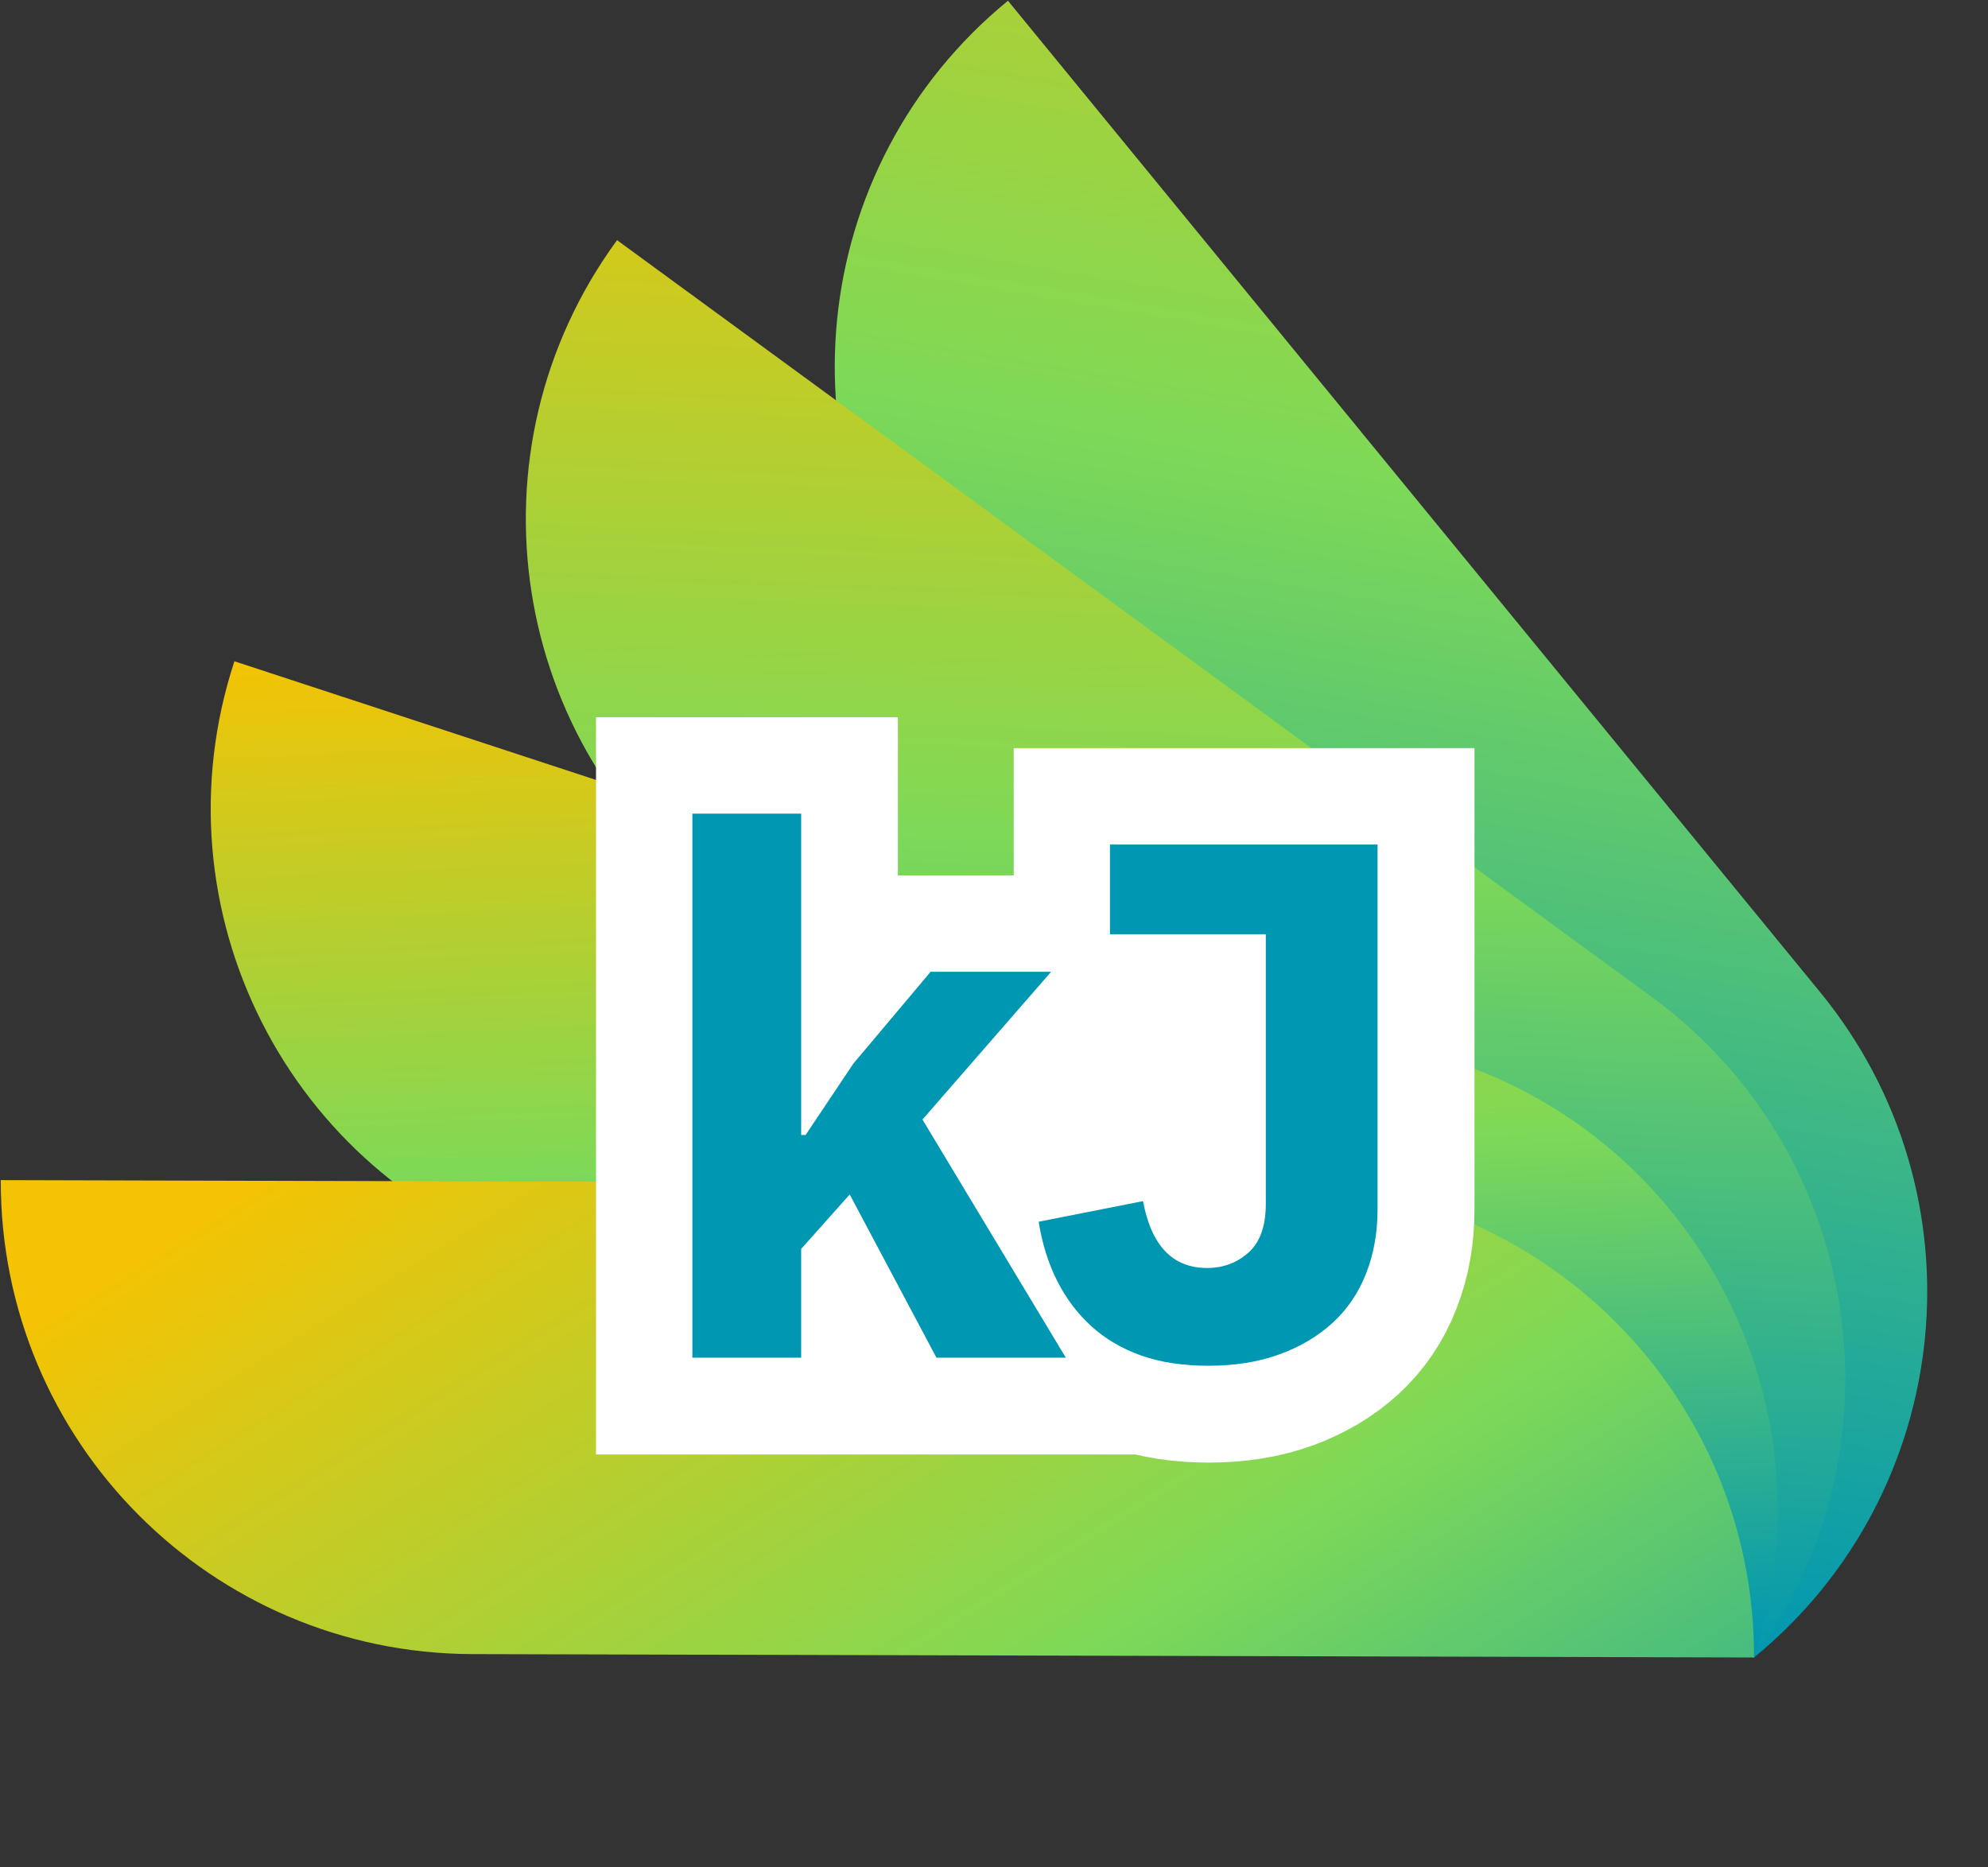 <svg xmlns="http://www.w3.org/2000/svg" xmlns:xlink="http://www.w3.org/1999/xlink" width="477" zoomAndPan="magnify" viewBox="0 0 357.75 336" height="448" preserveAspectRatio="xMidYMid meet" version="1.0"><rect x="0" y="0" width="357.75" height="336" fill="#333333" stroke="none"/><defs><g/><clipPath id="d8f84f61cd"><path d="M 150 0.117 L 347 0.117 L 347 298.559 L 150 298.559 Z M 150 0.117 " clip-rule="nonzero"/></clipPath><clipPath id="56667a6102"><path d="M 327.551 178.566 L 181.387 0.133 C 145.035 29.91 139.707 83.512 169.484 119.863 L 315.648 298.293 C 351.996 268.52 357.324 214.914 327.551 178.566 Z M 327.551 178.566 " clip-rule="nonzero"/></clipPath><linearGradient x1="318.267" gradientTransform="matrix(0.693, 0, 0, 0.693, 0.139, 0.133)" y1="449.926" x2="398.186" gradientUnits="userSpaceOnUse" y2="-19.897" id="bfda8c5feb"><stop stop-opacity="1" stop-color="rgb(0%, 59.2%, 69.8%)" offset="0"/><stop stop-opacity="1" stop-color="rgb(0%, 59.2%, 69.8%)" offset="0.062"/><stop stop-opacity="1" stop-color="rgb(0%, 59.2%, 69.8%)" offset="0.078"/><stop stop-opacity="1" stop-color="rgb(0%, 59.2%, 69.8%)" offset="0.086"/><stop stop-opacity="1" stop-color="rgb(0.224%, 59.317%, 69.637%)" offset="0.09"/><stop stop-opacity="1" stop-color="rgb(0.45%, 59.436%, 69.473%)" offset="0.094"/><stop stop-opacity="1" stop-color="rgb(0.771%, 59.604%, 69.241%)" offset="0.098"/><stop stop-opacity="1" stop-color="rgb(1.091%, 59.772%, 69.011%)" offset="0.102"/><stop stop-opacity="1" stop-color="rgb(1.41%, 59.94%, 68.779%)" offset="0.105"/><stop stop-opacity="1" stop-color="rgb(1.73%, 60.107%, 68.547%)" offset="0.109"/><stop stop-opacity="1" stop-color="rgb(2.051%, 60.275%, 68.315%)" offset="0.113"/><stop stop-opacity="1" stop-color="rgb(2.371%, 60.443%, 68.085%)" offset="0.117"/><stop stop-opacity="1" stop-color="rgb(2.692%, 60.611%, 67.853%)" offset="0.121"/><stop stop-opacity="1" stop-color="rgb(3.012%, 60.779%, 67.622%)" offset="0.125"/><stop stop-opacity="1" stop-color="rgb(3.333%, 60.947%, 67.39%)" offset="0.129"/><stop stop-opacity="1" stop-color="rgb(3.653%, 61.115%, 67.16%)" offset="0.133"/><stop stop-opacity="1" stop-color="rgb(3.972%, 61.282%, 66.928%)" offset="0.137"/><stop stop-opacity="1" stop-color="rgb(4.292%, 61.45%, 66.696%)" offset="0.141"/><stop stop-opacity="1" stop-color="rgb(4.613%, 61.618%, 66.464%)" offset="0.145"/><stop stop-opacity="1" stop-color="rgb(4.933%, 61.786%, 66.234%)" offset="0.148"/><stop stop-opacity="1" stop-color="rgb(5.254%, 61.954%, 66.002%)" offset="0.152"/><stop stop-opacity="1" stop-color="rgb(5.574%, 62.122%, 65.771%)" offset="0.156"/><stop stop-opacity="1" stop-color="rgb(5.893%, 62.289%, 65.54%)" offset="0.16"/><stop stop-opacity="1" stop-color="rgb(6.213%, 62.457%, 65.308%)" offset="0.164"/><stop stop-opacity="1" stop-color="rgb(6.534%, 62.625%, 65.076%)" offset="0.168"/><stop stop-opacity="1" stop-color="rgb(6.854%, 62.793%, 64.845%)" offset="0.172"/><stop stop-opacity="1" stop-color="rgb(7.175%, 62.961%, 64.613%)" offset="0.176"/><stop stop-opacity="1" stop-color="rgb(7.495%, 63.129%, 64.383%)" offset="0.18"/><stop stop-opacity="1" stop-color="rgb(7.814%, 63.297%, 64.151%)" offset="0.184"/><stop stop-opacity="1" stop-color="rgb(8.134%, 63.464%, 63.919%)" offset="0.188"/><stop stop-opacity="1" stop-color="rgb(8.455%, 63.632%, 63.687%)" offset="0.191"/><stop stop-opacity="1" stop-color="rgb(8.775%, 63.8%, 63.457%)" offset="0.195"/><stop stop-opacity="1" stop-color="rgb(9.096%, 63.968%, 63.225%)" offset="0.199"/><stop stop-opacity="1" stop-color="rgb(9.416%, 64.136%, 62.994%)" offset="0.203"/><stop stop-opacity="1" stop-color="rgb(9.737%, 64.304%, 62.762%)" offset="0.207"/><stop stop-opacity="1" stop-color="rgb(10.057%, 64.471%, 62.531%)" offset="0.211"/><stop stop-opacity="1" stop-color="rgb(10.376%, 64.639%, 62.299%)" offset="0.215"/><stop stop-opacity="1" stop-color="rgb(10.696%, 64.807%, 62.068%)" offset="0.219"/><stop stop-opacity="1" stop-color="rgb(11.017%, 64.975%, 61.836%)" offset="0.223"/><stop stop-opacity="1" stop-color="rgb(11.337%, 65.144%, 61.606%)" offset="0.227"/><stop stop-opacity="1" stop-color="rgb(11.658%, 65.312%, 61.374%)" offset="0.23"/><stop stop-opacity="1" stop-color="rgb(11.978%, 65.48%, 61.143%)" offset="0.234"/><stop stop-opacity="1" stop-color="rgb(12.297%, 65.648%, 60.912%)" offset="0.238"/><stop stop-opacity="1" stop-color="rgb(12.617%, 65.816%, 60.68%)" offset="0.242"/><stop stop-opacity="1" stop-color="rgb(12.938%, 65.984%, 60.448%)" offset="0.246"/><stop stop-opacity="1" stop-color="rgb(13.258%, 66.151%, 60.217%)" offset="0.25"/><stop stop-opacity="1" stop-color="rgb(13.579%, 66.319%, 59.985%)" offset="0.254"/><stop stop-opacity="1" stop-color="rgb(13.899%, 66.487%, 59.755%)" offset="0.258"/><stop stop-opacity="1" stop-color="rgb(14.218%, 66.655%, 59.523%)" offset="0.262"/><stop stop-opacity="1" stop-color="rgb(14.539%, 66.823%, 59.291%)" offset="0.266"/><stop stop-opacity="1" stop-color="rgb(14.859%, 66.991%, 59.059%)" offset="0.27"/><stop stop-opacity="1" stop-color="rgb(15.179%, 67.159%, 58.829%)" offset="0.273"/><stop stop-opacity="1" stop-color="rgb(15.5%, 67.326%, 58.597%)" offset="0.277"/><stop stop-opacity="1" stop-color="rgb(15.82%, 67.494%, 58.366%)" offset="0.281"/><stop stop-opacity="1" stop-color="rgb(16.141%, 67.662%, 58.134%)" offset="0.285"/><stop stop-opacity="1" stop-color="rgb(16.461%, 67.83%, 57.903%)" offset="0.289"/><stop stop-opacity="1" stop-color="rgb(16.78%, 67.998%, 57.671%)" offset="0.293"/><stop stop-opacity="1" stop-color="rgb(17.101%, 68.166%, 57.44%)" offset="0.297"/><stop stop-opacity="1" stop-color="rgb(17.421%, 68.333%, 57.208%)" offset="0.301"/><stop stop-opacity="1" stop-color="rgb(17.741%, 68.501%, 56.978%)" offset="0.305"/><stop stop-opacity="1" stop-color="rgb(18.062%, 68.669%, 56.746%)" offset="0.309"/><stop stop-opacity="1" stop-color="rgb(18.382%, 68.837%, 56.516%)" offset="0.312"/><stop stop-opacity="1" stop-color="rgb(18.701%, 69.005%, 56.284%)" offset="0.316"/><stop stop-opacity="1" stop-color="rgb(19.022%, 69.173%, 56.052%)" offset="0.32"/><stop stop-opacity="1" stop-color="rgb(19.342%, 69.341%, 55.82%)" offset="0.324"/><stop stop-opacity="1" stop-color="rgb(19.662%, 69.508%, 55.589%)" offset="0.328"/><stop stop-opacity="1" stop-color="rgb(19.983%, 69.676%, 55.357%)" offset="0.332"/><stop stop-opacity="1" stop-color="rgb(20.303%, 69.844%, 55.127%)" offset="0.336"/><stop stop-opacity="1" stop-color="rgb(20.622%, 70.012%, 54.895%)" offset="0.34"/><stop stop-opacity="1" stop-color="rgb(20.943%, 70.18%, 54.663%)" offset="0.344"/><stop stop-opacity="1" stop-color="rgb(21.263%, 70.348%, 54.431%)" offset="0.348"/><stop stop-opacity="1" stop-color="rgb(21.584%, 70.515%, 54.201%)" offset="0.352"/><stop stop-opacity="1" stop-color="rgb(21.904%, 70.683%, 53.969%)" offset="0.355"/><stop stop-opacity="1" stop-color="rgb(22.224%, 70.851%, 53.738%)" offset="0.359"/><stop stop-opacity="1" stop-color="rgb(22.545%, 71.019%, 53.506%)" offset="0.363"/><stop stop-opacity="1" stop-color="rgb(22.865%, 71.187%, 53.275%)" offset="0.367"/><stop stop-opacity="1" stop-color="rgb(23.184%, 71.355%, 53.043%)" offset="0.371"/><stop stop-opacity="1" stop-color="rgb(23.505%, 71.523%, 52.812%)" offset="0.375"/><stop stop-opacity="1" stop-color="rgb(23.825%, 71.69%, 52.58%)" offset="0.379"/><stop stop-opacity="1" stop-color="rgb(24.146%, 71.858%, 52.35%)" offset="0.383"/><stop stop-opacity="1" stop-color="rgb(24.466%, 72.026%, 52.118%)" offset="0.387"/><stop stop-opacity="1" stop-color="rgb(24.786%, 72.194%, 51.886%)" offset="0.391"/><stop stop-opacity="1" stop-color="rgb(25.105%, 72.362%, 51.654%)" offset="0.395"/><stop stop-opacity="1" stop-color="rgb(25.426%, 72.531%, 51.424%)" offset="0.398"/><stop stop-opacity="1" stop-color="rgb(25.746%, 72.699%, 51.192%)" offset="0.402"/><stop stop-opacity="1" stop-color="rgb(26.067%, 72.867%, 50.961%)" offset="0.406"/><stop stop-opacity="1" stop-color="rgb(26.387%, 73.035%, 50.729%)" offset="0.41"/><stop stop-opacity="1" stop-color="rgb(26.707%, 73.203%, 50.499%)" offset="0.414"/><stop stop-opacity="1" stop-color="rgb(27.026%, 73.37%, 50.267%)" offset="0.418"/><stop stop-opacity="1" stop-color="rgb(27.347%, 73.538%, 50.035%)" offset="0.422"/><stop stop-opacity="1" stop-color="rgb(27.667%, 73.706%, 49.803%)" offset="0.426"/><stop stop-opacity="1" stop-color="rgb(27.988%, 73.874%, 49.573%)" offset="0.43"/><stop stop-opacity="1" stop-color="rgb(28.308%, 74.042%, 49.341%)" offset="0.434"/><stop stop-opacity="1" stop-color="rgb(28.629%, 74.21%, 49.11%)" offset="0.438"/><stop stop-opacity="1" stop-color="rgb(28.947%, 74.377%, 48.878%)" offset="0.441"/><stop stop-opacity="1" stop-color="rgb(29.268%, 74.545%, 48.647%)" offset="0.445"/><stop stop-opacity="1" stop-color="rgb(29.588%, 74.713%, 48.415%)" offset="0.449"/><stop stop-opacity="1" stop-color="rgb(29.909%, 74.881%, 48.184%)" offset="0.453"/><stop stop-opacity="1" stop-color="rgb(30.229%, 75.049%, 47.952%)" offset="0.457"/><stop stop-opacity="1" stop-color="rgb(30.55%, 75.217%, 47.722%)" offset="0.461"/><stop stop-opacity="1" stop-color="rgb(30.87%, 75.385%, 47.49%)" offset="0.465"/><stop stop-opacity="1" stop-color="rgb(31.19%, 75.552%, 47.258%)" offset="0.469"/><stop stop-opacity="1" stop-color="rgb(31.509%, 75.72%, 47.026%)" offset="0.473"/><stop stop-opacity="1" stop-color="rgb(31.83%, 75.888%, 46.796%)" offset="0.477"/><stop stop-opacity="1" stop-color="rgb(32.15%, 76.056%, 46.564%)" offset="0.48"/><stop stop-opacity="1" stop-color="rgb(32.471%, 76.224%, 46.333%)" offset="0.484"/><stop stop-opacity="1" stop-color="rgb(32.791%, 76.392%, 46.101%)" offset="0.488"/><stop stop-opacity="1" stop-color="rgb(33.112%, 76.559%, 45.871%)" offset="0.492"/><stop stop-opacity="1" stop-color="rgb(33.43%, 76.727%, 45.639%)" offset="0.496"/><stop stop-opacity="1" stop-color="rgb(33.751%, 76.895%, 45.407%)" offset="0.5"/><stop stop-opacity="1" stop-color="rgb(34.071%, 77.063%, 45.175%)" offset="0.504"/><stop stop-opacity="1" stop-color="rgb(34.392%, 77.231%, 44.945%)" offset="0.508"/><stop stop-opacity="1" stop-color="rgb(34.712%, 77.399%, 44.713%)" offset="0.512"/><stop stop-opacity="1" stop-color="rgb(35.033%, 77.567%, 44.482%)" offset="0.516"/><stop stop-opacity="1" stop-color="rgb(35.352%, 77.734%, 44.25%)" offset="0.52"/><stop stop-opacity="1" stop-color="rgb(35.672%, 77.902%, 44.019%)" offset="0.523"/><stop stop-opacity="1" stop-color="rgb(35.992%, 78.07%, 43.787%)" offset="0.527"/><stop stop-opacity="1" stop-color="rgb(36.313%, 78.238%, 43.556%)" offset="0.531"/><stop stop-opacity="1" stop-color="rgb(36.633%, 78.406%, 43.324%)" offset="0.535"/><stop stop-opacity="1" stop-color="rgb(36.954%, 78.574%, 43.094%)" offset="0.539"/><stop stop-opacity="1" stop-color="rgb(37.274%, 78.741%, 42.862%)" offset="0.543"/><stop stop-opacity="1" stop-color="rgb(37.595%, 78.909%, 42.63%)" offset="0.547"/><stop stop-opacity="1" stop-color="rgb(37.914%, 79.077%, 42.398%)" offset="0.551"/><stop stop-opacity="1" stop-color="rgb(38.234%, 79.245%, 42.168%)" offset="0.555"/><stop stop-opacity="1" stop-color="rgb(38.554%, 79.413%, 41.936%)" offset="0.559"/><stop stop-opacity="1" stop-color="rgb(38.875%, 79.581%, 41.705%)" offset="0.562"/><stop stop-opacity="1" stop-color="rgb(39.195%, 79.749%, 41.473%)" offset="0.566"/><stop stop-opacity="1" stop-color="rgb(39.516%, 79.916%, 41.241%)" offset="0.57"/><stop stop-opacity="1" stop-color="rgb(39.835%, 80.084%, 41.01%)" offset="0.574"/><stop stop-opacity="1" stop-color="rgb(40.155%, 80.254%, 40.779%)" offset="0.578"/><stop stop-opacity="1" stop-color="rgb(40.475%, 80.421%, 40.547%)" offset="0.582"/><stop stop-opacity="1" stop-color="rgb(40.796%, 80.589%, 40.317%)" offset="0.586"/><stop stop-opacity="1" stop-color="rgb(41.116%, 80.757%, 40.085%)" offset="0.59"/><stop stop-opacity="1" stop-color="rgb(41.437%, 80.925%, 39.854%)" offset="0.594"/><stop stop-opacity="1" stop-color="rgb(41.756%, 81.093%, 39.622%)" offset="0.598"/><stop stop-opacity="1" stop-color="rgb(42.076%, 81.261%, 39.391%)" offset="0.602"/><stop stop-opacity="1" stop-color="rgb(42.397%, 81.429%, 39.159%)" offset="0.605"/><stop stop-opacity="1" stop-color="rgb(42.717%, 81.596%, 38.928%)" offset="0.609"/><stop stop-opacity="1" stop-color="rgb(43.037%, 81.764%, 38.696%)" offset="0.613"/><stop stop-opacity="1" stop-color="rgb(43.358%, 81.932%, 38.466%)" offset="0.617"/><stop stop-opacity="1" stop-color="rgb(43.678%, 82.1%, 38.234%)" offset="0.621"/><stop stop-opacity="1" stop-color="rgb(43.999%, 82.268%, 38.002%)" offset="0.625"/><stop stop-opacity="1" stop-color="rgb(44.318%, 82.436%, 37.77%)" offset="0.629"/><stop stop-opacity="1" stop-color="rgb(44.638%, 82.603%, 37.54%)" offset="0.633"/><stop stop-opacity="1" stop-color="rgb(44.958%, 82.771%, 37.308%)" offset="0.637"/><stop stop-opacity="1" stop-color="rgb(45.279%, 82.939%, 37.077%)" offset="0.641"/><stop stop-opacity="1" stop-color="rgb(45.599%, 83.107%, 36.845%)" offset="0.645"/><stop stop-opacity="1" stop-color="rgb(45.92%, 83.275%, 36.613%)" offset="0.648"/><stop stop-opacity="1" stop-color="rgb(46.239%, 83.443%, 36.382%)" offset="0.652"/><stop stop-opacity="1" stop-color="rgb(46.559%, 83.611%, 36.151%)" offset="0.656"/><stop stop-opacity="1" stop-color="rgb(46.88%, 83.778%, 35.919%)" offset="0.66"/><stop stop-opacity="1" stop-color="rgb(47.2%, 83.946%, 35.689%)" offset="0.664"/><stop stop-opacity="1" stop-color="rgb(47.52%, 84.114%, 35.457%)" offset="0.668"/><stop stop-opacity="1" stop-color="rgb(47.841%, 84.282%, 35.226%)" offset="0.672"/><stop stop-opacity="1" stop-color="rgb(48.16%, 84.45%, 34.995%)" offset="0.676"/><stop stop-opacity="1" stop-color="rgb(48.48%, 84.618%, 34.763%)" offset="0.68"/><stop stop-opacity="1" stop-color="rgb(48.801%, 84.785%, 34.531%)" offset="0.684"/><stop stop-opacity="1" stop-color="rgb(49.121%, 84.953%, 34.3%)" offset="0.688"/><stop stop-opacity="1" stop-color="rgb(49.429%, 84.995%, 34.079%)" offset="0.691"/><stop stop-opacity="1" stop-color="rgb(49.739%, 85.036%, 33.858%)" offset="0.695"/><stop stop-opacity="1" stop-color="rgb(50.038%, 84.979%, 33.644%)" offset="0.699"/><stop stop-opacity="1" stop-color="rgb(50.339%, 84.924%, 33.432%)" offset="0.703"/><stop stop-opacity="1" stop-color="rgb(50.639%, 84.868%, 33.218%)" offset="0.707"/><stop stop-opacity="1" stop-color="rgb(50.94%, 84.813%, 33.005%)" offset="0.711"/><stop stop-opacity="1" stop-color="rgb(51.239%, 84.756%, 32.791%)" offset="0.715"/><stop stop-opacity="1" stop-color="rgb(51.54%, 84.702%, 32.579%)" offset="0.719"/><stop stop-opacity="1" stop-color="rgb(51.839%, 84.645%, 32.365%)" offset="0.723"/><stop stop-opacity="1" stop-color="rgb(52.139%, 84.59%, 32.152%)" offset="0.727"/><stop stop-opacity="1" stop-color="rgb(52.44%, 84.534%, 31.938%)" offset="0.73"/><stop stop-opacity="1" stop-color="rgb(52.74%, 84.479%, 31.725%)" offset="0.734"/><stop stop-opacity="1" stop-color="rgb(53.04%, 84.422%, 31.511%)" offset="0.738"/><stop stop-opacity="1" stop-color="rgb(53.34%, 84.367%, 31.299%)" offset="0.742"/><stop stop-opacity="1" stop-color="rgb(53.639%, 84.311%, 31.085%)" offset="0.746"/><stop stop-opacity="1" stop-color="rgb(53.94%, 84.256%, 30.872%)" offset="0.75"/><stop stop-opacity="1" stop-color="rgb(54.24%, 84.2%, 30.658%)" offset="0.754"/><stop stop-opacity="1" stop-color="rgb(54.541%, 84.145%, 30.446%)" offset="0.758"/><stop stop-opacity="1" stop-color="rgb(54.84%, 84.088%, 30.232%)" offset="0.762"/><stop stop-opacity="1" stop-color="rgb(55.141%, 84.033%, 30.019%)" offset="0.766"/><stop stop-opacity="1" stop-color="rgb(55.441%, 83.977%, 29.805%)" offset="0.77"/><stop stop-opacity="1" stop-color="rgb(55.742%, 83.922%, 29.593%)" offset="0.773"/><stop stop-opacity="1" stop-color="rgb(56.041%, 83.865%, 29.379%)" offset="0.777"/><stop stop-opacity="1" stop-color="rgb(56.342%, 83.81%, 29.166%)" offset="0.781"/><stop stop-opacity="1" stop-color="rgb(56.641%, 83.754%, 28.952%)" offset="0.785"/><stop stop-opacity="1" stop-color="rgb(56.941%, 83.699%, 28.74%)" offset="0.789"/><stop stop-opacity="1" stop-color="rgb(57.242%, 83.643%, 28.526%)" offset="0.793"/><stop stop-opacity="1" stop-color="rgb(57.542%, 83.586%, 28.313%)" offset="0.797"/><stop stop-opacity="1" stop-color="rgb(57.841%, 83.53%, 28.099%)" offset="0.801"/><stop stop-opacity="1" stop-color="rgb(58.142%, 83.475%, 27.887%)" offset="0.805"/><stop stop-opacity="1" stop-color="rgb(58.441%, 83.418%, 27.673%)" offset="0.809"/><stop stop-opacity="1" stop-color="rgb(58.742%, 83.363%, 27.46%)" offset="0.812"/><stop stop-opacity="1" stop-color="rgb(59.042%, 83.307%, 27.246%)" offset="0.816"/><stop stop-opacity="1" stop-color="rgb(59.343%, 83.252%, 27.034%)" offset="0.82"/><stop stop-opacity="1" stop-color="rgb(59.642%, 83.195%, 26.82%)" offset="0.824"/><stop stop-opacity="1" stop-color="rgb(59.943%, 83.141%, 26.607%)" offset="0.828"/><stop stop-opacity="1" stop-color="rgb(60.242%, 83.084%, 26.393%)" offset="0.832"/><stop stop-opacity="1" stop-color="rgb(60.542%, 83.029%, 26.181%)" offset="0.836"/><stop stop-opacity="1" stop-color="rgb(60.843%, 82.973%, 25.967%)" offset="0.84"/><stop stop-opacity="1" stop-color="rgb(61.143%, 82.918%, 25.754%)" offset="0.844"/><stop stop-opacity="1" stop-color="rgb(61.443%, 82.861%, 25.54%)" offset="0.848"/><stop stop-opacity="1" stop-color="rgb(61.743%, 82.806%, 25.328%)" offset="0.852"/><stop stop-opacity="1" stop-color="rgb(62.044%, 82.75%, 25.114%)" offset="0.855"/><stop stop-opacity="1" stop-color="rgb(62.344%, 82.695%, 24.901%)" offset="0.859"/><stop stop-opacity="1" stop-color="rgb(62.643%, 82.639%, 24.687%)" offset="0.863"/><stop stop-opacity="1" stop-color="rgb(62.944%, 82.584%, 24.475%)" offset="0.867"/><stop stop-opacity="1" stop-color="rgb(63.243%, 82.527%, 24.261%)" offset="0.871"/><stop stop-opacity="1" stop-color="rgb(63.544%, 82.472%, 24.048%)" offset="0.875"/><stop stop-opacity="1" stop-color="rgb(63.844%, 82.416%, 23.834%)" offset="0.879"/><stop stop-opacity="1" stop-color="rgb(64.145%, 82.361%, 23.622%)" offset="0.883"/><stop stop-opacity="1" stop-color="rgb(64.444%, 82.304%, 23.409%)" offset="0.887"/><stop stop-opacity="1" stop-color="rgb(64.745%, 82.249%, 23.195%)" offset="0.891"/><stop stop-opacity="1" stop-color="rgb(65.044%, 82.193%, 22.981%)" offset="0.895"/><stop stop-opacity="1" stop-color="rgb(65.344%, 82.138%, 22.769%)" offset="0.898"/><stop stop-opacity="1" stop-color="rgb(65.645%, 82.082%, 22.556%)" offset="0.902"/><stop stop-opacity="1" stop-color="rgb(65.945%, 82.027%, 22.342%)" offset="0.906"/><stop stop-opacity="1" stop-color="rgb(66.245%, 81.97%, 22.128%)" offset="0.91"/><stop stop-opacity="1" stop-color="rgb(66.545%, 81.914%, 21.916%)" offset="0.914"/><stop stop-opacity="1" stop-color="rgb(66.844%, 81.857%, 21.703%)" offset="0.918"/><stop stop-opacity="1" stop-color="rgb(67.145%, 81.802%, 21.489%)" offset="0.922"/><stop stop-opacity="1" stop-color="rgb(67.445%, 81.746%, 21.275%)" offset="0.926"/><stop stop-opacity="1" stop-color="rgb(67.746%, 81.691%, 21.063%)" offset="0.93"/><stop stop-opacity="1" stop-color="rgb(68.045%, 81.635%, 20.85%)" offset="0.934"/><stop stop-opacity="1" stop-color="rgb(68.346%, 81.58%, 20.636%)" offset="0.938"/><stop stop-opacity="1" stop-color="rgb(68.645%, 81.523%, 20.422%)" offset="0.941"/><stop stop-opacity="1" stop-color="rgb(68.945%, 81.468%, 20.21%)" offset="0.945"/><stop stop-opacity="1" stop-color="rgb(69.246%, 81.412%, 19.997%)" offset="0.949"/><stop stop-opacity="1" stop-color="rgb(69.547%, 81.357%, 19.783%)" offset="0.953"/><stop stop-opacity="1" stop-color="rgb(69.846%, 81.3%, 19.569%)" offset="0.957"/><stop stop-opacity="1" stop-color="rgb(70.146%, 81.245%, 19.357%)" offset="0.961"/><stop stop-opacity="1" stop-color="rgb(70.447%, 81.189%, 19.144%)" offset="0.965"/><stop stop-opacity="1" stop-color="rgb(70.747%, 81.134%, 18.93%)" offset="0.969"/><stop stop-opacity="1" stop-color="rgb(71.046%, 81.078%, 18.716%)" offset="0.973"/><stop stop-opacity="1" stop-color="rgb(71.347%, 81.023%, 18.503%)" offset="0.977"/><stop stop-opacity="1" stop-color="rgb(71.646%, 80.966%, 18.289%)" offset="0.98"/><stop stop-opacity="1" stop-color="rgb(71.947%, 80.911%, 18.077%)" offset="0.984"/><stop stop-opacity="1" stop-color="rgb(72.247%, 80.855%, 17.863%)" offset="0.988"/><stop stop-opacity="1" stop-color="rgb(72.548%, 80.8%, 17.65%)" offset="0.992"/><stop stop-opacity="1" stop-color="rgb(72.847%, 80.743%, 17.436%)" offset="0.996"/><stop stop-opacity="1" stop-color="rgb(73.148%, 80.688%, 17.224%)" offset="1"/></linearGradient><clipPath id="4257e66103"><path d="M 94 43 L 333 43 L 333 298.559 L 94 298.559 Z M 94 43 " clip-rule="nonzero"/></clipPath><clipPath id="552d70b927"><path d="M 297.207 179.398 L 111.043 43.219 C 83.301 81.145 91.555 134.375 129.48 162.117 L 315.648 298.293 C 343.387 260.371 335.133 207.137 297.207 179.398 Z M 297.207 179.398 " clip-rule="nonzero"/></clipPath><linearGradient x1="299.983" gradientTransform="matrix(0.693, 0, 0, 0.693, 0.139, 0.133)" y1="437.114" x2="315.018" gradientUnits="userSpaceOnUse" y2="55.056" id="4a88b74636"><stop stop-opacity="1" stop-color="rgb(0%, 59.2%, 69.8%)" offset="0"/><stop stop-opacity="1" stop-color="rgb(0%, 59.2%, 69.8%)" offset="0.016"/><stop stop-opacity="1" stop-color="rgb(0.046%, 59.224%, 69.766%)" offset="0.023"/><stop stop-opacity="1" stop-color="rgb(0.443%, 59.431%, 69.478%)" offset="0.027"/><stop stop-opacity="1" stop-color="rgb(0.793%, 59.616%, 69.225%)" offset="0.031"/><stop stop-opacity="1" stop-color="rgb(1.144%, 59.799%, 68.971%)" offset="0.035"/><stop stop-opacity="1" stop-color="rgb(1.495%, 59.984%, 68.718%)" offset="0.039"/><stop stop-opacity="1" stop-color="rgb(1.846%, 60.167%, 68.465%)" offset="0.043"/><stop stop-opacity="1" stop-color="rgb(2.197%, 60.352%, 68.211%)" offset="0.047"/><stop stop-opacity="1" stop-color="rgb(2.548%, 60.535%, 67.957%)" offset="0.051"/><stop stop-opacity="1" stop-color="rgb(2.899%, 60.719%, 67.703%)" offset="0.055"/><stop stop-opacity="1" stop-color="rgb(3.249%, 60.902%, 67.45%)" offset="0.059"/><stop stop-opacity="1" stop-color="rgb(3.6%, 61.087%, 67.197%)" offset="0.062"/><stop stop-opacity="1" stop-color="rgb(3.95%, 61.27%, 66.943%)" offset="0.066"/><stop stop-opacity="1" stop-color="rgb(4.301%, 61.455%, 66.69%)" offset="0.07"/><stop stop-opacity="1" stop-color="rgb(4.652%, 61.638%, 66.437%)" offset="0.074"/><stop stop-opacity="1" stop-color="rgb(5.003%, 61.823%, 66.183%)" offset="0.078"/><stop stop-opacity="1" stop-color="rgb(5.354%, 62.006%, 65.929%)" offset="0.082"/><stop stop-opacity="1" stop-color="rgb(5.705%, 62.19%, 65.675%)" offset="0.086"/><stop stop-opacity="1" stop-color="rgb(6.056%, 62.373%, 65.422%)" offset="0.09"/><stop stop-opacity="1" stop-color="rgb(6.407%, 62.558%, 65.169%)" offset="0.094"/><stop stop-opacity="1" stop-color="rgb(6.757%, 62.741%, 64.915%)" offset="0.098"/><stop stop-opacity="1" stop-color="rgb(7.108%, 62.926%, 64.662%)" offset="0.102"/><stop stop-opacity="1" stop-color="rgb(7.458%, 63.11%, 64.407%)" offset="0.105"/><stop stop-opacity="1" stop-color="rgb(7.809%, 63.295%, 64.154%)" offset="0.109"/><stop stop-opacity="1" stop-color="rgb(8.16%, 63.478%, 63.901%)" offset="0.113"/><stop stop-opacity="1" stop-color="rgb(8.511%, 63.663%, 63.647%)" offset="0.117"/><stop stop-opacity="1" stop-color="rgb(8.862%, 63.846%, 63.394%)" offset="0.121"/><stop stop-opacity="1" stop-color="rgb(9.213%, 64.03%, 63.141%)" offset="0.125"/><stop stop-opacity="1" stop-color="rgb(9.564%, 64.214%, 62.888%)" offset="0.129"/><stop stop-opacity="1" stop-color="rgb(9.915%, 64.398%, 62.634%)" offset="0.133"/><stop stop-opacity="1" stop-color="rgb(10.265%, 64.581%, 62.379%)" offset="0.137"/><stop stop-opacity="1" stop-color="rgb(10.616%, 64.766%, 62.126%)" offset="0.141"/><stop stop-opacity="1" stop-color="rgb(10.966%, 64.949%, 61.873%)" offset="0.145"/><stop stop-opacity="1" stop-color="rgb(11.317%, 65.134%, 61.62%)" offset="0.148"/><stop stop-opacity="1" stop-color="rgb(11.668%, 65.317%, 61.366%)" offset="0.152"/><stop stop-opacity="1" stop-color="rgb(12.019%, 65.501%, 61.113%)" offset="0.156"/><stop stop-opacity="1" stop-color="rgb(12.37%, 65.685%, 60.858%)" offset="0.16"/><stop stop-opacity="1" stop-color="rgb(12.721%, 65.869%, 60.605%)" offset="0.164"/><stop stop-opacity="1" stop-color="rgb(13.072%, 66.052%, 60.352%)" offset="0.168"/><stop stop-opacity="1" stop-color="rgb(13.423%, 66.237%, 60.098%)" offset="0.172"/><stop stop-opacity="1" stop-color="rgb(13.773%, 66.42%, 59.845%)" offset="0.176"/><stop stop-opacity="1" stop-color="rgb(14.124%, 66.605%, 59.592%)" offset="0.18"/><stop stop-opacity="1" stop-color="rgb(14.474%, 66.788%, 59.338%)" offset="0.184"/><stop stop-opacity="1" stop-color="rgb(14.825%, 66.972%, 59.085%)" offset="0.188"/><stop stop-opacity="1" stop-color="rgb(15.176%, 67.155%, 58.83%)" offset="0.191"/><stop stop-opacity="1" stop-color="rgb(15.527%, 67.34%, 58.577%)" offset="0.195"/><stop stop-opacity="1" stop-color="rgb(15.878%, 67.523%, 58.324%)" offset="0.199"/><stop stop-opacity="1" stop-color="rgb(16.229%, 67.708%, 58.07%)" offset="0.203"/><stop stop-opacity="1" stop-color="rgb(16.58%, 67.891%, 57.817%)" offset="0.207"/><stop stop-opacity="1" stop-color="rgb(16.931%, 68.076%, 57.564%)" offset="0.211"/><stop stop-opacity="1" stop-color="rgb(17.281%, 68.26%, 57.309%)" offset="0.215"/><stop stop-opacity="1" stop-color="rgb(17.632%, 68.445%, 57.056%)" offset="0.219"/><stop stop-opacity="1" stop-color="rgb(17.982%, 68.628%, 56.802%)" offset="0.223"/><stop stop-opacity="1" stop-color="rgb(18.333%, 68.813%, 56.549%)" offset="0.227"/><stop stop-opacity="1" stop-color="rgb(18.684%, 68.996%, 56.296%)" offset="0.23"/><stop stop-opacity="1" stop-color="rgb(19.035%, 69.18%, 56.042%)" offset="0.234"/><stop stop-opacity="1" stop-color="rgb(19.386%, 69.363%, 55.789%)" offset="0.238"/><stop stop-opacity="1" stop-color="rgb(19.737%, 69.548%, 55.536%)" offset="0.242"/><stop stop-opacity="1" stop-color="rgb(20.088%, 69.731%, 55.281%)" offset="0.246"/><stop stop-opacity="1" stop-color="rgb(20.439%, 69.916%, 55.028%)" offset="0.25"/><stop stop-opacity="1" stop-color="rgb(20.789%, 70.099%, 54.774%)" offset="0.254"/><stop stop-opacity="1" stop-color="rgb(21.14%, 70.284%, 54.521%)" offset="0.258"/><stop stop-opacity="1" stop-color="rgb(21.49%, 70.467%, 54.268%)" offset="0.262"/><stop stop-opacity="1" stop-color="rgb(21.841%, 70.651%, 54.015%)" offset="0.266"/><stop stop-opacity="1" stop-color="rgb(22.192%, 70.834%, 53.76%)" offset="0.27"/><stop stop-opacity="1" stop-color="rgb(22.543%, 71.019%, 53.506%)" offset="0.273"/><stop stop-opacity="1" stop-color="rgb(22.894%, 71.202%, 53.253%)" offset="0.277"/><stop stop-opacity="1" stop-color="rgb(23.245%, 71.387%, 53%)" offset="0.281"/><stop stop-opacity="1" stop-color="rgb(23.596%, 71.57%, 52.747%)" offset="0.285"/><stop stop-opacity="1" stop-color="rgb(23.947%, 71.754%, 52.493%)" offset="0.289"/><stop stop-opacity="1" stop-color="rgb(24.297%, 71.938%, 52.24%)" offset="0.293"/><stop stop-opacity="1" stop-color="rgb(24.648%, 72.122%, 51.987%)" offset="0.297"/><stop stop-opacity="1" stop-color="rgb(24.998%, 72.305%, 51.732%)" offset="0.301"/><stop stop-opacity="1" stop-color="rgb(25.349%, 72.49%, 51.479%)" offset="0.305"/><stop stop-opacity="1" stop-color="rgb(25.7%, 72.673%, 51.225%)" offset="0.309"/><stop stop-opacity="1" stop-color="rgb(26.051%, 72.858%, 50.972%)" offset="0.312"/><stop stop-opacity="1" stop-color="rgb(26.402%, 73.041%, 50.719%)" offset="0.316"/><stop stop-opacity="1" stop-color="rgb(26.753%, 73.225%, 50.465%)" offset="0.32"/><stop stop-opacity="1" stop-color="rgb(27.104%, 73.409%, 50.211%)" offset="0.324"/><stop stop-opacity="1" stop-color="rgb(27.455%, 73.593%, 49.957%)" offset="0.328"/><stop stop-opacity="1" stop-color="rgb(27.805%, 73.778%, 49.704%)" offset="0.332"/><stop stop-opacity="1" stop-color="rgb(28.156%, 73.962%, 49.451%)" offset="0.336"/><stop stop-opacity="1" stop-color="rgb(28.506%, 74.146%, 49.197%)" offset="0.34"/><stop stop-opacity="1" stop-color="rgb(28.857%, 74.33%, 48.944%)" offset="0.344"/><stop stop-opacity="1" stop-color="rgb(29.208%, 74.513%, 48.691%)" offset="0.348"/><stop stop-opacity="1" stop-color="rgb(29.559%, 74.698%, 48.438%)" offset="0.352"/><stop stop-opacity="1" stop-color="rgb(29.91%, 74.881%, 48.183%)" offset="0.355"/><stop stop-opacity="1" stop-color="rgb(30.261%, 75.066%, 47.929%)" offset="0.359"/><stop stop-opacity="1" stop-color="rgb(30.612%, 75.249%, 47.676%)" offset="0.363"/><stop stop-opacity="1" stop-color="rgb(30.963%, 75.433%, 47.423%)" offset="0.367"/><stop stop-opacity="1" stop-color="rgb(31.314%, 75.616%, 47.169%)" offset="0.371"/><stop stop-opacity="1" stop-color="rgb(31.665%, 75.801%, 46.916%)" offset="0.375"/><stop stop-opacity="1" stop-color="rgb(32.014%, 75.984%, 46.661%)" offset="0.379"/><stop stop-opacity="1" stop-color="rgb(32.365%, 76.169%, 46.408%)" offset="0.383"/><stop stop-opacity="1" stop-color="rgb(32.716%, 76.352%, 46.155%)" offset="0.387"/><stop stop-opacity="1" stop-color="rgb(33.067%, 76.537%, 45.901%)" offset="0.391"/><stop stop-opacity="1" stop-color="rgb(33.418%, 76.72%, 45.648%)" offset="0.395"/><stop stop-opacity="1" stop-color="rgb(33.769%, 76.904%, 45.395%)" offset="0.398"/><stop stop-opacity="1" stop-color="rgb(34.12%, 77.087%, 45.142%)" offset="0.402"/><stop stop-opacity="1" stop-color="rgb(34.471%, 77.272%, 44.888%)" offset="0.406"/><stop stop-opacity="1" stop-color="rgb(34.822%, 77.455%, 44.633%)" offset="0.41"/><stop stop-opacity="1" stop-color="rgb(35.173%, 77.64%, 44.38%)" offset="0.414"/><stop stop-opacity="1" stop-color="rgb(35.522%, 77.823%, 44.127%)" offset="0.418"/><stop stop-opacity="1" stop-color="rgb(35.873%, 78.008%, 43.874%)" offset="0.422"/><stop stop-opacity="1" stop-color="rgb(36.224%, 78.191%, 43.62%)" offset="0.426"/><stop stop-opacity="1" stop-color="rgb(36.575%, 78.375%, 43.367%)" offset="0.43"/><stop stop-opacity="1" stop-color="rgb(36.926%, 78.558%, 43.112%)" offset="0.434"/><stop stop-opacity="1" stop-color="rgb(37.277%, 78.743%, 42.859%)" offset="0.438"/><stop stop-opacity="1" stop-color="rgb(37.628%, 78.928%, 42.606%)" offset="0.441"/><stop stop-opacity="1" stop-color="rgb(37.979%, 79.112%, 42.352%)" offset="0.445"/><stop stop-opacity="1" stop-color="rgb(38.33%, 79.295%, 42.099%)" offset="0.449"/><stop stop-opacity="1" stop-color="rgb(38.681%, 79.48%, 41.846%)" offset="0.453"/><stop stop-opacity="1" stop-color="rgb(39.03%, 79.663%, 41.592%)" offset="0.457"/><stop stop-opacity="1" stop-color="rgb(39.381%, 79.848%, 41.339%)" offset="0.461"/><stop stop-opacity="1" stop-color="rgb(39.732%, 80.031%, 41.084%)" offset="0.465"/><stop stop-opacity="1" stop-color="rgb(40.083%, 80.215%, 40.831%)" offset="0.469"/><stop stop-opacity="1" stop-color="rgb(40.434%, 80.399%, 40.578%)" offset="0.473"/><stop stop-opacity="1" stop-color="rgb(40.785%, 80.583%, 40.324%)" offset="0.477"/><stop stop-opacity="1" stop-color="rgb(41.136%, 80.766%, 40.071%)" offset="0.48"/><stop stop-opacity="1" stop-color="rgb(41.487%, 80.951%, 39.818%)" offset="0.484"/><stop stop-opacity="1" stop-color="rgb(41.838%, 81.134%, 39.563%)" offset="0.488"/><stop stop-opacity="1" stop-color="rgb(42.189%, 81.319%, 39.31%)" offset="0.492"/><stop stop-opacity="1" stop-color="rgb(42.538%, 81.502%, 39.056%)" offset="0.496"/><stop stop-opacity="1" stop-color="rgb(42.889%, 81.686%, 38.803%)" offset="0.5"/><stop stop-opacity="1" stop-color="rgb(43.24%, 81.87%, 38.55%)" offset="0.504"/><stop stop-opacity="1" stop-color="rgb(43.591%, 82.054%, 38.297%)" offset="0.508"/><stop stop-opacity="1" stop-color="rgb(43.942%, 82.237%, 38.043%)" offset="0.512"/><stop stop-opacity="1" stop-color="rgb(44.293%, 82.422%, 37.79%)" offset="0.516"/><stop stop-opacity="1" stop-color="rgb(44.644%, 82.605%, 37.535%)" offset="0.52"/><stop stop-opacity="1" stop-color="rgb(44.995%, 82.79%, 37.282%)" offset="0.523"/><stop stop-opacity="1" stop-color="rgb(45.346%, 82.973%, 37.029%)" offset="0.527"/><stop stop-opacity="1" stop-color="rgb(45.697%, 83.157%, 36.775%)" offset="0.531"/><stop stop-opacity="1" stop-color="rgb(46.046%, 83.34%, 36.522%)" offset="0.535"/><stop stop-opacity="1" stop-color="rgb(46.397%, 83.525%, 36.269%)" offset="0.539"/><stop stop-opacity="1" stop-color="rgb(46.748%, 83.708%, 36.014%)" offset="0.543"/><stop stop-opacity="1" stop-color="rgb(47.099%, 83.893%, 35.76%)" offset="0.547"/><stop stop-opacity="1" stop-color="rgb(47.45%, 84.077%, 35.507%)" offset="0.551"/><stop stop-opacity="1" stop-color="rgb(47.801%, 84.262%, 35.254%)" offset="0.555"/><stop stop-opacity="1" stop-color="rgb(48.152%, 84.445%, 35.001%)" offset="0.559"/><stop stop-opacity="1" stop-color="rgb(48.503%, 84.63%, 34.747%)" offset="0.562"/><stop stop-opacity="1" stop-color="rgb(48.854%, 84.813%, 34.494%)" offset="0.566"/><stop stop-opacity="1" stop-color="rgb(49.205%, 84.998%, 34.241%)" offset="0.57"/><stop stop-opacity="1" stop-color="rgb(49.539%, 85.004%, 34.001%)" offset="0.574"/><stop stop-opacity="1" stop-color="rgb(49.875%, 85.011%, 33.762%)" offset="0.578"/><stop stop-opacity="1" stop-color="rgb(50.203%, 84.95%, 33.528%)" offset="0.582"/><stop stop-opacity="1" stop-color="rgb(50.531%, 84.889%, 33.295%)" offset="0.586"/><stop stop-opacity="1" stop-color="rgb(50.859%, 84.828%, 33.061%)" offset="0.59"/><stop stop-opacity="1" stop-color="rgb(51.189%, 84.767%, 32.828%)" offset="0.594"/><stop stop-opacity="1" stop-color="rgb(51.517%, 84.706%, 32.593%)" offset="0.598"/><stop stop-opacity="1" stop-color="rgb(51.846%, 84.645%, 32.359%)" offset="0.602"/><stop stop-opacity="1" stop-color="rgb(52.174%, 84.584%, 32.126%)" offset="0.605"/><stop stop-opacity="1" stop-color="rgb(52.504%, 84.523%, 31.892%)" offset="0.609"/><stop stop-opacity="1" stop-color="rgb(52.832%, 84.462%, 31.659%)" offset="0.613"/><stop stop-opacity="1" stop-color="rgb(53.162%, 84.401%, 31.425%)" offset="0.617"/><stop stop-opacity="1" stop-color="rgb(53.49%, 84.34%, 31.192%)" offset="0.621"/><stop stop-opacity="1" stop-color="rgb(53.819%, 84.279%, 30.959%)" offset="0.625"/><stop stop-opacity="1" stop-color="rgb(54.147%, 84.218%, 30.725%)" offset="0.629"/><stop stop-opacity="1" stop-color="rgb(54.477%, 84.157%, 30.492%)" offset="0.633"/><stop stop-opacity="1" stop-color="rgb(54.805%, 84.094%, 30.257%)" offset="0.637"/><stop stop-opacity="1" stop-color="rgb(55.135%, 84.033%, 30.023%)" offset="0.641"/><stop stop-opacity="1" stop-color="rgb(55.463%, 83.972%, 29.79%)" offset="0.645"/><stop stop-opacity="1" stop-color="rgb(55.792%, 83.911%, 29.556%)" offset="0.648"/><stop stop-opacity="1" stop-color="rgb(56.12%, 83.85%, 29.323%)" offset="0.652"/><stop stop-opacity="1" stop-color="rgb(56.45%, 83.789%, 29.089%)" offset="0.656"/><stop stop-opacity="1" stop-color="rgb(56.778%, 83.728%, 28.856%)" offset="0.66"/><stop stop-opacity="1" stop-color="rgb(57.108%, 83.667%, 28.622%)" offset="0.664"/><stop stop-opacity="1" stop-color="rgb(57.436%, 83.606%, 28.387%)" offset="0.668"/><stop stop-opacity="1" stop-color="rgb(57.765%, 83.545%, 28.154%)" offset="0.672"/><stop stop-opacity="1" stop-color="rgb(58.093%, 83.484%, 27.921%)" offset="0.676"/><stop stop-opacity="1" stop-color="rgb(58.423%, 83.423%, 27.687%)" offset="0.68"/><stop stop-opacity="1" stop-color="rgb(58.751%, 83.362%, 27.454%)" offset="0.684"/><stop stop-opacity="1" stop-color="rgb(59.081%, 83.301%, 27.22%)" offset="0.688"/><stop stop-opacity="1" stop-color="rgb(59.409%, 83.24%, 26.987%)" offset="0.691"/><stop stop-opacity="1" stop-color="rgb(59.738%, 83.179%, 26.753%)" offset="0.695"/><stop stop-opacity="1" stop-color="rgb(60.066%, 83.118%, 26.52%)" offset="0.699"/><stop stop-opacity="1" stop-color="rgb(60.396%, 83.057%, 26.286%)" offset="0.703"/><stop stop-opacity="1" stop-color="rgb(60.724%, 82.996%, 26.051%)" offset="0.707"/><stop stop-opacity="1" stop-color="rgb(61.053%, 82.935%, 25.818%)" offset="0.711"/><stop stop-opacity="1" stop-color="rgb(61.382%, 82.874%, 25.584%)" offset="0.715"/><stop stop-opacity="1" stop-color="rgb(61.711%, 82.812%, 25.351%)" offset="0.719"/><stop stop-opacity="1" stop-color="rgb(62.039%, 82.751%, 25.117%)" offset="0.723"/><stop stop-opacity="1" stop-color="rgb(62.369%, 82.69%, 24.884%)" offset="0.727"/><stop stop-opacity="1" stop-color="rgb(62.697%, 82.629%, 24.651%)" offset="0.73"/><stop stop-opacity="1" stop-color="rgb(63.025%, 82.568%, 24.417%)" offset="0.734"/><stop stop-opacity="1" stop-color="rgb(63.353%, 82.507%, 24.182%)" offset="0.738"/><stop stop-opacity="1" stop-color="rgb(63.683%, 82.446%, 23.949%)" offset="0.742"/><stop stop-opacity="1" stop-color="rgb(64.011%, 82.385%, 23.715%)" offset="0.746"/><stop stop-opacity="1" stop-color="rgb(64.34%, 82.324%, 23.482%)" offset="0.75"/><stop stop-opacity="1" stop-color="rgb(64.668%, 82.263%, 23.248%)" offset="0.754"/><stop stop-opacity="1" stop-color="rgb(64.998%, 82.202%, 23.015%)" offset="0.758"/><stop stop-opacity="1" stop-color="rgb(65.326%, 82.141%, 22.781%)" offset="0.762"/><stop stop-opacity="1" stop-color="rgb(65.656%, 82.08%, 22.548%)" offset="0.766"/><stop stop-opacity="1" stop-color="rgb(65.984%, 82.019%, 22.314%)" offset="0.77"/><stop stop-opacity="1" stop-color="rgb(66.313%, 81.958%, 22.081%)" offset="0.773"/><stop stop-opacity="1" stop-color="rgb(66.641%, 81.897%, 21.846%)" offset="0.777"/><stop stop-opacity="1" stop-color="rgb(66.971%, 81.836%, 21.613%)" offset="0.781"/><stop stop-opacity="1" stop-color="rgb(67.299%, 81.775%, 21.379%)" offset="0.785"/><stop stop-opacity="1" stop-color="rgb(67.628%, 81.714%, 21.146%)" offset="0.789"/><stop stop-opacity="1" stop-color="rgb(67.957%, 81.653%, 20.912%)" offset="0.793"/><stop stop-opacity="1" stop-color="rgb(68.286%, 81.592%, 20.679%)" offset="0.797"/><stop stop-opacity="1" stop-color="rgb(68.614%, 81.529%, 20.445%)" offset="0.801"/><stop stop-opacity="1" stop-color="rgb(68.944%, 81.468%, 20.212%)" offset="0.805"/><stop stop-opacity="1" stop-color="rgb(69.272%, 81.407%, 19.977%)" offset="0.809"/><stop stop-opacity="1" stop-color="rgb(69.601%, 81.346%, 19.743%)" offset="0.812"/><stop stop-opacity="1" stop-color="rgb(69.93%, 81.285%, 19.51%)" offset="0.816"/><stop stop-opacity="1" stop-color="rgb(70.259%, 81.224%, 19.276%)" offset="0.82"/><stop stop-opacity="1" stop-color="rgb(70.587%, 81.163%, 19.043%)" offset="0.824"/><stop stop-opacity="1" stop-color="rgb(70.917%, 81.102%, 18.81%)" offset="0.828"/><stop stop-opacity="1" stop-color="rgb(71.245%, 81.041%, 18.576%)" offset="0.832"/><stop stop-opacity="1" stop-color="rgb(71.574%, 80.98%, 18.343%)" offset="0.836"/><stop stop-opacity="1" stop-color="rgb(71.902%, 80.919%, 18.109%)" offset="0.84"/><stop stop-opacity="1" stop-color="rgb(72.232%, 80.858%, 17.876%)" offset="0.844"/><stop stop-opacity="1" stop-color="rgb(72.56%, 80.797%, 17.641%)" offset="0.848"/><stop stop-opacity="1" stop-color="rgb(72.89%, 80.736%, 17.407%)" offset="0.852"/><stop stop-opacity="1" stop-color="rgb(73.218%, 80.675%, 17.174%)" offset="0.855"/><stop stop-opacity="1" stop-color="rgb(73.547%, 80.614%, 16.94%)" offset="0.859"/><stop stop-opacity="1" stop-color="rgb(73.875%, 80.553%, 16.707%)" offset="0.863"/><stop stop-opacity="1" stop-color="rgb(74.205%, 80.492%, 16.473%)" offset="0.867"/><stop stop-opacity="1" stop-color="rgb(74.533%, 80.431%, 16.24%)" offset="0.871"/><stop stop-opacity="1" stop-color="rgb(74.863%, 80.37%, 16.006%)" offset="0.875"/><stop stop-opacity="1" stop-color="rgb(75.191%, 80.309%, 15.771%)" offset="0.879"/><stop stop-opacity="1" stop-color="rgb(75.519%, 80.247%, 15.538%)" offset="0.883"/><stop stop-opacity="1" stop-color="rgb(75.847%, 80.186%, 15.305%)" offset="0.887"/><stop stop-opacity="1" stop-color="rgb(76.176%, 80.125%, 15.071%)" offset="0.891"/><stop stop-opacity="1" stop-color="rgb(76.505%, 80.064%, 14.838%)" offset="0.895"/><stop stop-opacity="1" stop-color="rgb(76.834%, 80.003%, 14.604%)" offset="0.898"/><stop stop-opacity="1" stop-color="rgb(77.162%, 79.942%, 14.371%)" offset="0.902"/><stop stop-opacity="1" stop-color="rgb(77.492%, 79.881%, 14.137%)" offset="0.906"/><stop stop-opacity="1" stop-color="rgb(77.82%, 79.82%, 13.902%)" offset="0.91"/><stop stop-opacity="1" stop-color="rgb(78.149%, 79.759%, 13.669%)" offset="0.914"/><stop stop-opacity="1" stop-color="rgb(78.477%, 79.698%, 13.435%)" offset="0.918"/><stop stop-opacity="1" stop-color="rgb(78.807%, 79.637%, 13.202%)" offset="0.922"/><stop stop-opacity="1" stop-color="rgb(79.135%, 79.576%, 12.968%)" offset="0.926"/><stop stop-opacity="1" stop-color="rgb(79.465%, 79.515%, 12.735%)" offset="0.93"/><stop stop-opacity="1" stop-color="rgb(79.793%, 79.454%, 12.502%)" offset="0.934"/><stop stop-opacity="1" stop-color="rgb(80.122%, 79.393%, 12.268%)" offset="0.938"/><stop stop-opacity="1" stop-color="rgb(80.45%, 79.332%, 12.035%)" offset="0.941"/><stop stop-opacity="1" stop-color="rgb(80.78%, 79.271%, 11.801%)" offset="0.945"/><stop stop-opacity="1" stop-color="rgb(81.108%, 79.21%, 11.566%)" offset="0.949"/><stop stop-opacity="1" stop-color="rgb(81.438%, 79.149%, 11.333%)" offset="0.953"/><stop stop-opacity="1" stop-color="rgb(81.766%, 79.088%, 11.099%)" offset="0.957"/><stop stop-opacity="1" stop-color="rgb(82.095%, 79.027%, 10.866%)" offset="0.961"/><stop stop-opacity="1" stop-color="rgb(82.423%, 78.966%, 10.632%)" offset="0.965"/><stop stop-opacity="1" stop-color="rgb(82.753%, 78.905%, 10.399%)" offset="0.969"/><stop stop-opacity="1" stop-color="rgb(83.081%, 78.842%, 10.165%)" offset="0.973"/><stop stop-opacity="1" stop-color="rgb(83.411%, 78.781%, 9.932%)" offset="0.977"/><stop stop-opacity="1" stop-color="rgb(83.739%, 78.72%, 9.697%)" offset="0.98"/><stop stop-opacity="1" stop-color="rgb(84.068%, 78.659%, 9.464%)" offset="0.984"/><stop stop-opacity="1" stop-color="rgb(84.396%, 78.598%, 9.23%)" offset="0.988"/><stop stop-opacity="1" stop-color="rgb(84.726%, 78.537%, 8.997%)" offset="0.992"/><stop stop-opacity="1" stop-color="rgb(85.054%, 78.476%, 8.763%)" offset="0.996"/><stop stop-opacity="1" stop-color="rgb(85.384%, 78.415%, 8.53%)" offset="1"/></linearGradient><clipPath id="9ec78db8cf"><path d="M 37 119 L 320 119 L 320 298.559 L 37 298.559 Z M 37 119 " clip-rule="nonzero"/></clipPath><clipPath id="a7c3a768b1"><path d="M 261.34 190.93 L 42.184 119.008 C 27.531 163.652 51.844 211.723 96.488 226.375 L 315.648 298.293 C 330.297 253.648 305.984 205.582 261.34 190.93 Z M 261.34 190.93 " clip-rule="nonzero"/></clipPath><linearGradient x1="263.774" gradientTransform="matrix(0.693, 0, 0, 0.693, 0.139, 0.133)" y1="439.132" x2="251.911" gradientUnits="userSpaceOnUse" y2="162.348" id="3614d63049"><stop stop-opacity="1" stop-color="rgb(0%, 59.2%, 69.8%)" offset="0"/><stop stop-opacity="1" stop-color="rgb(0.171%, 59.288%, 69.676%)" offset="0.016"/><stop stop-opacity="1" stop-color="rgb(0.734%, 59.584%, 69.269%)" offset="0.02"/><stop stop-opacity="1" stop-color="rgb(1.126%, 59.79%, 68.985%)" offset="0.023"/><stop stop-opacity="1" stop-color="rgb(1.518%, 59.995%, 68.701%)" offset="0.027"/><stop stop-opacity="1" stop-color="rgb(1.91%, 60.2%, 68.419%)" offset="0.031"/><stop stop-opacity="1" stop-color="rgb(2.303%, 60.406%, 68.135%)" offset="0.035"/><stop stop-opacity="1" stop-color="rgb(2.695%, 60.612%, 67.851%)" offset="0.039"/><stop stop-opacity="1" stop-color="rgb(3.087%, 60.817%, 67.567%)" offset="0.043"/><stop stop-opacity="1" stop-color="rgb(3.479%, 61.023%, 67.285%)" offset="0.047"/><stop stop-opacity="1" stop-color="rgb(3.87%, 61.229%, 67.001%)" offset="0.051"/><stop stop-opacity="1" stop-color="rgb(4.262%, 61.435%, 66.718%)" offset="0.055"/><stop stop-opacity="1" stop-color="rgb(4.654%, 61.639%, 66.434%)" offset="0.059"/><stop stop-opacity="1" stop-color="rgb(5.046%, 61.845%, 66.151%)" offset="0.062"/><stop stop-opacity="1" stop-color="rgb(5.438%, 62.051%, 65.868%)" offset="0.066"/><stop stop-opacity="1" stop-color="rgb(5.83%, 62.257%, 65.585%)" offset="0.07"/><stop stop-opacity="1" stop-color="rgb(6.223%, 62.462%, 65.302%)" offset="0.074"/><stop stop-opacity="1" stop-color="rgb(6.615%, 62.668%, 65.018%)" offset="0.078"/><stop stop-opacity="1" stop-color="rgb(7.007%, 62.872%, 64.734%)" offset="0.082"/><stop stop-opacity="1" stop-color="rgb(7.399%, 63.078%, 64.452%)" offset="0.086"/><stop stop-opacity="1" stop-color="rgb(7.791%, 63.284%, 64.168%)" offset="0.09"/><stop stop-opacity="1" stop-color="rgb(8.183%, 63.49%, 63.884%)" offset="0.094"/><stop stop-opacity="1" stop-color="rgb(8.575%, 63.695%, 63.6%)" offset="0.098"/><stop stop-opacity="1" stop-color="rgb(8.968%, 63.901%, 63.318%)" offset="0.102"/><stop stop-opacity="1" stop-color="rgb(9.36%, 64.107%, 63.034%)" offset="0.105"/><stop stop-opacity="1" stop-color="rgb(9.752%, 64.313%, 62.752%)" offset="0.109"/><stop stop-opacity="1" stop-color="rgb(10.144%, 64.517%, 62.468%)" offset="0.113"/><stop stop-opacity="1" stop-color="rgb(10.536%, 64.723%, 62.184%)" offset="0.117"/><stop stop-opacity="1" stop-color="rgb(10.928%, 64.929%, 61.9%)" offset="0.121"/><stop stop-opacity="1" stop-color="rgb(11.32%, 65.135%, 61.618%)" offset="0.125"/><stop stop-opacity="1" stop-color="rgb(11.713%, 65.34%, 61.334%)" offset="0.129"/><stop stop-opacity="1" stop-color="rgb(12.105%, 65.546%, 61.05%)" offset="0.133"/><stop stop-opacity="1" stop-color="rgb(12.497%, 65.752%, 60.767%)" offset="0.137"/><stop stop-opacity="1" stop-color="rgb(12.889%, 65.958%, 60.484%)" offset="0.141"/><stop stop-opacity="1" stop-color="rgb(13.281%, 66.162%, 60.2%)" offset="0.145"/><stop stop-opacity="1" stop-color="rgb(13.673%, 66.368%, 59.918%)" offset="0.148"/><stop stop-opacity="1" stop-color="rgb(14.066%, 66.574%, 59.634%)" offset="0.152"/><stop stop-opacity="1" stop-color="rgb(14.458%, 66.78%, 59.351%)" offset="0.156"/><stop stop-opacity="1" stop-color="rgb(14.85%, 66.985%, 59.067%)" offset="0.16"/><stop stop-opacity="1" stop-color="rgb(15.242%, 67.191%, 58.784%)" offset="0.164"/><stop stop-opacity="1" stop-color="rgb(15.634%, 67.395%, 58.501%)" offset="0.168"/><stop stop-opacity="1" stop-color="rgb(16.026%, 67.601%, 58.217%)" offset="0.172"/><stop stop-opacity="1" stop-color="rgb(16.417%, 67.807%, 57.933%)" offset="0.176"/><stop stop-opacity="1" stop-color="rgb(16.809%, 68.013%, 57.651%)" offset="0.18"/><stop stop-opacity="1" stop-color="rgb(17.201%, 68.217%, 57.367%)" offset="0.184"/><stop stop-opacity="1" stop-color="rgb(17.593%, 68.423%, 57.085%)" offset="0.188"/><stop stop-opacity="1" stop-color="rgb(17.986%, 68.629%, 56.801%)" offset="0.191"/><stop stop-opacity="1" stop-color="rgb(18.378%, 68.835%, 56.517%)" offset="0.195"/><stop stop-opacity="1" stop-color="rgb(18.77%, 69.04%, 56.233%)" offset="0.199"/><stop stop-opacity="1" stop-color="rgb(19.162%, 69.246%, 55.951%)" offset="0.203"/><stop stop-opacity="1" stop-color="rgb(19.554%, 69.452%, 55.667%)" offset="0.207"/><stop stop-opacity="1" stop-color="rgb(19.946%, 69.658%, 55.383%)" offset="0.211"/><stop stop-opacity="1" stop-color="rgb(20.338%, 69.862%, 55.099%)" offset="0.215"/><stop stop-opacity="1" stop-color="rgb(20.731%, 70.068%, 54.817%)" offset="0.219"/><stop stop-opacity="1" stop-color="rgb(21.123%, 70.274%, 54.533%)" offset="0.223"/><stop stop-opacity="1" stop-color="rgb(21.515%, 70.48%, 54.251%)" offset="0.227"/><stop stop-opacity="1" stop-color="rgb(21.907%, 70.685%, 53.967%)" offset="0.23"/><stop stop-opacity="1" stop-color="rgb(22.299%, 70.891%, 53.683%)" offset="0.234"/><stop stop-opacity="1" stop-color="rgb(22.691%, 71.097%, 53.4%)" offset="0.238"/><stop stop-opacity="1" stop-color="rgb(23.083%, 71.303%, 53.117%)" offset="0.242"/><stop stop-opacity="1" stop-color="rgb(23.476%, 71.507%, 52.834%)" offset="0.246"/><stop stop-opacity="1" stop-color="rgb(23.868%, 71.713%, 52.55%)" offset="0.25"/><stop stop-opacity="1" stop-color="rgb(24.26%, 71.918%, 52.266%)" offset="0.254"/><stop stop-opacity="1" stop-color="rgb(24.652%, 72.124%, 51.984%)" offset="0.258"/><stop stop-opacity="1" stop-color="rgb(25.044%, 72.33%, 51.7%)" offset="0.262"/><stop stop-opacity="1" stop-color="rgb(25.436%, 72.536%, 51.416%)" offset="0.266"/><stop stop-opacity="1" stop-color="rgb(25.829%, 72.74%, 51.132%)" offset="0.27"/><stop stop-opacity="1" stop-color="rgb(26.221%, 72.946%, 50.85%)" offset="0.273"/><stop stop-opacity="1" stop-color="rgb(26.613%, 73.152%, 50.566%)" offset="0.277"/><stop stop-opacity="1" stop-color="rgb(27.005%, 73.358%, 50.284%)" offset="0.281"/><stop stop-opacity="1" stop-color="rgb(27.397%, 73.563%, 50%)" offset="0.285"/><stop stop-opacity="1" stop-color="rgb(27.789%, 73.769%, 49.716%)" offset="0.289"/><stop stop-opacity="1" stop-color="rgb(28.181%, 73.975%, 49.432%)" offset="0.293"/><stop stop-opacity="1" stop-color="rgb(28.574%, 74.181%, 49.15%)" offset="0.297"/><stop stop-opacity="1" stop-color="rgb(28.964%, 74.385%, 48.866%)" offset="0.301"/><stop stop-opacity="1" stop-color="rgb(29.356%, 74.591%, 48.582%)" offset="0.305"/><stop stop-opacity="1" stop-color="rgb(29.749%, 74.797%, 48.299%)" offset="0.309"/><stop stop-opacity="1" stop-color="rgb(30.141%, 75.003%, 48.016%)" offset="0.312"/><stop stop-opacity="1" stop-color="rgb(30.533%, 75.208%, 47.733%)" offset="0.316"/><stop stop-opacity="1" stop-color="rgb(30.925%, 75.414%, 47.45%)" offset="0.32"/><stop stop-opacity="1" stop-color="rgb(31.317%, 75.62%, 47.166%)" offset="0.324"/><stop stop-opacity="1" stop-color="rgb(31.709%, 75.826%, 46.883%)" offset="0.328"/><stop stop-opacity="1" stop-color="rgb(32.101%, 76.03%, 46.599%)" offset="0.332"/><stop stop-opacity="1" stop-color="rgb(32.494%, 76.236%, 46.317%)" offset="0.336"/><stop stop-opacity="1" stop-color="rgb(32.886%, 76.44%, 46.033%)" offset="0.34"/><stop stop-opacity="1" stop-color="rgb(33.278%, 76.646%, 45.749%)" offset="0.344"/><stop stop-opacity="1" stop-color="rgb(33.67%, 76.852%, 45.465%)" offset="0.348"/><stop stop-opacity="1" stop-color="rgb(34.062%, 77.058%, 45.183%)" offset="0.352"/><stop stop-opacity="1" stop-color="rgb(34.454%, 77.263%, 44.899%)" offset="0.355"/><stop stop-opacity="1" stop-color="rgb(34.846%, 77.469%, 44.617%)" offset="0.359"/><stop stop-opacity="1" stop-color="rgb(35.239%, 77.675%, 44.333%)" offset="0.363"/><stop stop-opacity="1" stop-color="rgb(35.631%, 77.881%, 44.049%)" offset="0.367"/><stop stop-opacity="1" stop-color="rgb(36.023%, 78.085%, 43.765%)" offset="0.371"/><stop stop-opacity="1" stop-color="rgb(36.415%, 78.291%, 43.483%)" offset="0.375"/><stop stop-opacity="1" stop-color="rgb(36.807%, 78.497%, 43.199%)" offset="0.379"/><stop stop-opacity="1" stop-color="rgb(37.199%, 78.703%, 42.915%)" offset="0.383"/><stop stop-opacity="1" stop-color="rgb(37.592%, 78.908%, 42.632%)" offset="0.387"/><stop stop-opacity="1" stop-color="rgb(37.984%, 79.114%, 42.349%)" offset="0.391"/><stop stop-opacity="1" stop-color="rgb(38.376%, 79.32%, 42.065%)" offset="0.395"/><stop stop-opacity="1" stop-color="rgb(38.768%, 79.526%, 41.783%)" offset="0.398"/><stop stop-opacity="1" stop-color="rgb(39.16%, 79.73%, 41.499%)" offset="0.402"/><stop stop-opacity="1" stop-color="rgb(39.552%, 79.936%, 41.216%)" offset="0.406"/><stop stop-opacity="1" stop-color="rgb(39.944%, 80.142%, 40.932%)" offset="0.41"/><stop stop-opacity="1" stop-color="rgb(40.337%, 80.348%, 40.649%)" offset="0.414"/><stop stop-opacity="1" stop-color="rgb(40.729%, 80.553%, 40.366%)" offset="0.418"/><stop stop-opacity="1" stop-color="rgb(41.121%, 80.759%, 40.082%)" offset="0.422"/><stop stop-opacity="1" stop-color="rgb(41.512%, 80.963%, 39.798%)" offset="0.426"/><stop stop-opacity="1" stop-color="rgb(41.904%, 81.169%, 39.516%)" offset="0.43"/><stop stop-opacity="1" stop-color="rgb(42.296%, 81.375%, 39.232%)" offset="0.434"/><stop stop-opacity="1" stop-color="rgb(42.688%, 81.581%, 38.95%)" offset="0.438"/><stop stop-opacity="1" stop-color="rgb(43.08%, 81.786%, 38.666%)" offset="0.441"/><stop stop-opacity="1" stop-color="rgb(43.472%, 81.992%, 38.382%)" offset="0.445"/><stop stop-opacity="1" stop-color="rgb(43.864%, 82.198%, 38.098%)" offset="0.449"/><stop stop-opacity="1" stop-color="rgb(44.257%, 82.404%, 37.816%)" offset="0.453"/><stop stop-opacity="1" stop-color="rgb(44.649%, 82.608%, 37.532%)" offset="0.457"/><stop stop-opacity="1" stop-color="rgb(45.041%, 82.814%, 37.248%)" offset="0.461"/><stop stop-opacity="1" stop-color="rgb(45.433%, 83.02%, 36.964%)" offset="0.465"/><stop stop-opacity="1" stop-color="rgb(45.825%, 83.226%, 36.682%)" offset="0.469"/><stop stop-opacity="1" stop-color="rgb(46.217%, 83.43%, 36.398%)" offset="0.473"/><stop stop-opacity="1" stop-color="rgb(46.609%, 83.636%, 36.115%)" offset="0.477"/><stop stop-opacity="1" stop-color="rgb(47.002%, 83.842%, 35.831%)" offset="0.48"/><stop stop-opacity="1" stop-color="rgb(47.394%, 84.048%, 35.548%)" offset="0.484"/><stop stop-opacity="1" stop-color="rgb(47.786%, 84.253%, 35.265%)" offset="0.488"/><stop stop-opacity="1" stop-color="rgb(48.178%, 84.459%, 34.982%)" offset="0.492"/><stop stop-opacity="1" stop-color="rgb(48.57%, 84.663%, 34.698%)" offset="0.496"/><stop stop-opacity="1" stop-color="rgb(48.962%, 84.869%, 34.415%)" offset="0.5"/><stop stop-opacity="1" stop-color="rgb(49.344%, 84.953%, 34.142%)" offset="0.504"/><stop stop-opacity="1" stop-color="rgb(49.725%, 85.039%, 33.868%)" offset="0.508"/><stop stop-opacity="1" stop-color="rgb(50.092%, 84.97%, 33.606%)" offset="0.512"/><stop stop-opacity="1" stop-color="rgb(50.459%, 84.903%, 33.345%)" offset="0.516"/><stop stop-opacity="1" stop-color="rgb(50.827%, 84.834%, 33.084%)" offset="0.52"/><stop stop-opacity="1" stop-color="rgb(51.195%, 84.766%, 32.823%)" offset="0.523"/><stop stop-opacity="1" stop-color="rgb(51.562%, 84.697%, 32.562%)" offset="0.527"/><stop stop-opacity="1" stop-color="rgb(51.93%, 84.63%, 32.301%)" offset="0.531"/><stop stop-opacity="1" stop-color="rgb(52.296%, 84.561%, 32.04%)" offset="0.535"/><stop stop-opacity="1" stop-color="rgb(52.664%, 84.492%, 31.779%)" offset="0.539"/><stop stop-opacity="1" stop-color="rgb(53.032%, 84.424%, 31.517%)" offset="0.543"/><stop stop-opacity="1" stop-color="rgb(53.4%, 84.357%, 31.256%)" offset="0.547"/><stop stop-opacity="1" stop-color="rgb(53.767%, 84.288%, 30.995%)" offset="0.551"/><stop stop-opacity="1" stop-color="rgb(54.135%, 84.219%, 30.734%)" offset="0.555"/><stop stop-opacity="1" stop-color="rgb(54.501%, 84.151%, 30.473%)" offset="0.559"/><stop stop-opacity="1" stop-color="rgb(54.869%, 84.084%, 30.212%)" offset="0.562"/><stop stop-opacity="1" stop-color="rgb(55.237%, 84.015%, 29.951%)" offset="0.566"/><stop stop-opacity="1" stop-color="rgb(55.605%, 83.946%, 29.691%)" offset="0.57"/><stop stop-opacity="1" stop-color="rgb(55.972%, 83.878%, 29.428%)" offset="0.574"/><stop stop-opacity="1" stop-color="rgb(56.34%, 83.81%, 29.167%)" offset="0.578"/><stop stop-opacity="1" stop-color="rgb(56.706%, 83.742%, 28.906%)" offset="0.582"/><stop stop-opacity="1" stop-color="rgb(57.074%, 83.673%, 28.645%)" offset="0.586"/><stop stop-opacity="1" stop-color="rgb(57.442%, 83.604%, 28.384%)" offset="0.59"/><stop stop-opacity="1" stop-color="rgb(57.809%, 83.537%, 28.123%)" offset="0.594"/><stop stop-opacity="1" stop-color="rgb(58.177%, 83.469%, 27.861%)" offset="0.598"/><stop stop-opacity="1" stop-color="rgb(58.545%, 83.4%, 27.6%)" offset="0.602"/><stop stop-opacity="1" stop-color="rgb(58.911%, 83.331%, 27.339%)" offset="0.605"/><stop stop-opacity="1" stop-color="rgb(59.279%, 83.264%, 27.078%)" offset="0.609"/><stop stop-opacity="1" stop-color="rgb(59.647%, 83.195%, 26.817%)" offset="0.613"/><stop stop-opacity="1" stop-color="rgb(60.014%, 83.127%, 26.556%)" offset="0.617"/><stop stop-opacity="1" stop-color="rgb(60.382%, 83.058%, 26.295%)" offset="0.621"/><stop stop-opacity="1" stop-color="rgb(60.75%, 82.991%, 26.035%)" offset="0.625"/><stop stop-opacity="1" stop-color="rgb(61.118%, 82.922%, 25.772%)" offset="0.629"/><stop stop-opacity="1" stop-color="rgb(61.485%, 82.854%, 25.511%)" offset="0.633"/><stop stop-opacity="1" stop-color="rgb(61.852%, 82.785%, 25.25%)" offset="0.637"/><stop stop-opacity="1" stop-color="rgb(62.219%, 82.718%, 24.989%)" offset="0.641"/><stop stop-opacity="1" stop-color="rgb(62.587%, 82.649%, 24.728%)" offset="0.645"/><stop stop-opacity="1" stop-color="rgb(62.955%, 82.582%, 24.467%)" offset="0.648"/><stop stop-opacity="1" stop-color="rgb(63.322%, 82.513%, 24.205%)" offset="0.652"/><stop stop-opacity="1" stop-color="rgb(63.69%, 82.445%, 23.944%)" offset="0.656"/><stop stop-opacity="1" stop-color="rgb(64.056%, 82.376%, 23.683%)" offset="0.66"/><stop stop-opacity="1" stop-color="rgb(64.424%, 82.309%, 23.422%)" offset="0.664"/><stop stop-opacity="1" stop-color="rgb(64.792%, 82.24%, 23.161%)" offset="0.668"/><stop stop-opacity="1" stop-color="rgb(65.16%, 82.172%, 22.9%)" offset="0.672"/><stop stop-opacity="1" stop-color="rgb(65.527%, 82.103%, 22.639%)" offset="0.676"/><stop stop-opacity="1" stop-color="rgb(65.895%, 82.036%, 22.379%)" offset="0.68"/><stop stop-opacity="1" stop-color="rgb(66.261%, 81.967%, 22.116%)" offset="0.684"/><stop stop-opacity="1" stop-color="rgb(66.629%, 81.898%, 21.855%)" offset="0.688"/><stop stop-opacity="1" stop-color="rgb(66.997%, 81.83%, 21.594%)" offset="0.691"/><stop stop-opacity="1" stop-color="rgb(67.365%, 81.763%, 21.333%)" offset="0.695"/><stop stop-opacity="1" stop-color="rgb(67.732%, 81.694%, 21.072%)" offset="0.699"/><stop stop-opacity="1" stop-color="rgb(68.1%, 81.625%, 20.811%)" offset="0.703"/><stop stop-opacity="1" stop-color="rgb(68.466%, 81.557%, 20.551%)" offset="0.707"/><stop stop-opacity="1" stop-color="rgb(68.834%, 81.49%, 20.29%)" offset="0.711"/><stop stop-opacity="1" stop-color="rgb(69.202%, 81.421%, 20.027%)" offset="0.715"/><stop stop-opacity="1" stop-color="rgb(69.569%, 81.352%, 19.766%)" offset="0.719"/><stop stop-opacity="1" stop-color="rgb(69.937%, 81.284%, 19.505%)" offset="0.723"/><stop stop-opacity="1" stop-color="rgb(70.305%, 81.216%, 19.244%)" offset="0.727"/><stop stop-opacity="1" stop-color="rgb(70.671%, 81.148%, 18.983%)" offset="0.73"/><stop stop-opacity="1" stop-color="rgb(71.039%, 81.079%, 18.723%)" offset="0.734"/><stop stop-opacity="1" stop-color="rgb(71.407%, 81.01%, 18.46%)" offset="0.738"/><stop stop-opacity="1" stop-color="rgb(71.774%, 80.943%, 18.199%)" offset="0.742"/><stop stop-opacity="1" stop-color="rgb(72.142%, 80.875%, 17.938%)" offset="0.746"/><stop stop-opacity="1" stop-color="rgb(72.51%, 80.806%, 17.677%)" offset="0.75"/><stop stop-opacity="1" stop-color="rgb(72.878%, 80.737%, 17.416%)" offset="0.754"/><stop stop-opacity="1" stop-color="rgb(73.245%, 80.67%, 17.155%)" offset="0.758"/><stop stop-opacity="1" stop-color="rgb(73.611%, 80.602%, 16.895%)" offset="0.762"/><stop stop-opacity="1" stop-color="rgb(73.979%, 80.533%, 16.634%)" offset="0.766"/><stop stop-opacity="1" stop-color="rgb(74.347%, 80.464%, 16.371%)" offset="0.77"/><stop stop-opacity="1" stop-color="rgb(74.715%, 80.397%, 16.11%)" offset="0.773"/><stop stop-opacity="1" stop-color="rgb(75.082%, 80.328%, 15.849%)" offset="0.777"/><stop stop-opacity="1" stop-color="rgb(75.45%, 80.261%, 15.588%)" offset="0.781"/><stop stop-opacity="1" stop-color="rgb(75.816%, 80.193%, 15.327%)" offset="0.785"/><stop stop-opacity="1" stop-color="rgb(76.184%, 80.124%, 15.067%)" offset="0.789"/><stop stop-opacity="1" stop-color="rgb(76.552%, 80.055%, 14.804%)" offset="0.793"/><stop stop-opacity="1" stop-color="rgb(76.92%, 79.988%, 14.543%)" offset="0.797"/><stop stop-opacity="1" stop-color="rgb(77.287%, 79.919%, 14.282%)" offset="0.801"/><stop stop-opacity="1" stop-color="rgb(77.655%, 79.851%, 14.021%)" offset="0.805"/><stop stop-opacity="1" stop-color="rgb(78.021%, 79.782%, 13.76%)" offset="0.809"/><stop stop-opacity="1" stop-color="rgb(78.389%, 79.715%, 13.499%)" offset="0.812"/><stop stop-opacity="1" stop-color="rgb(78.757%, 79.646%, 13.239%)" offset="0.816"/><stop stop-opacity="1" stop-color="rgb(79.124%, 79.578%, 12.978%)" offset="0.82"/><stop stop-opacity="1" stop-color="rgb(79.492%, 79.509%, 12.715%)" offset="0.824"/><stop stop-opacity="1" stop-color="rgb(79.86%, 79.442%, 12.454%)" offset="0.828"/><stop stop-opacity="1" stop-color="rgb(80.226%, 79.373%, 12.193%)" offset="0.832"/><stop stop-opacity="1" stop-color="rgb(80.594%, 79.305%, 11.932%)" offset="0.836"/><stop stop-opacity="1" stop-color="rgb(80.962%, 79.236%, 11.671%)" offset="0.84"/><stop stop-opacity="1" stop-color="rgb(81.329%, 79.169%, 11.411%)" offset="0.844"/><stop stop-opacity="1" stop-color="rgb(81.697%, 79.1%, 11.15%)" offset="0.848"/><stop stop-opacity="1" stop-color="rgb(82.065%, 79.031%, 10.889%)" offset="0.852"/><stop stop-opacity="1" stop-color="rgb(82.431%, 78.963%, 10.626%)" offset="0.855"/><stop stop-opacity="1" stop-color="rgb(82.799%, 78.896%, 10.365%)" offset="0.859"/><stop stop-opacity="1" stop-color="rgb(83.167%, 78.827%, 10.104%)" offset="0.863"/><stop stop-opacity="1" stop-color="rgb(83.534%, 78.758%, 9.843%)" offset="0.867"/><stop stop-opacity="1" stop-color="rgb(83.902%, 78.69%, 9.583%)" offset="0.871"/><stop stop-opacity="1" stop-color="rgb(84.27%, 78.622%, 9.322%)" offset="0.875"/><stop stop-opacity="1" stop-color="rgb(84.636%, 78.554%, 9.059%)" offset="0.879"/><stop stop-opacity="1" stop-color="rgb(85.004%, 78.485%, 8.798%)" offset="0.883"/><stop stop-opacity="1" stop-color="rgb(85.371%, 78.416%, 8.537%)" offset="0.887"/><stop stop-opacity="1" stop-color="rgb(85.739%, 78.349%, 8.276%)" offset="0.891"/><stop stop-opacity="1" stop-color="rgb(86.107%, 78.281%, 8.015%)" offset="0.895"/><stop stop-opacity="1" stop-color="rgb(86.475%, 78.212%, 7.755%)" offset="0.898"/><stop stop-opacity="1" stop-color="rgb(86.842%, 78.143%, 7.494%)" offset="0.902"/><stop stop-opacity="1" stop-color="rgb(87.21%, 78.076%, 7.233%)" offset="0.906"/><stop stop-opacity="1" stop-color="rgb(87.576%, 78.008%, 6.97%)" offset="0.91"/><stop stop-opacity="1" stop-color="rgb(87.944%, 77.94%, 6.709%)" offset="0.914"/><stop stop-opacity="1" stop-color="rgb(88.312%, 77.872%, 6.448%)" offset="0.918"/><stop stop-opacity="1" stop-color="rgb(88.68%, 77.803%, 6.187%)" offset="0.922"/><stop stop-opacity="1" stop-color="rgb(89.047%, 77.734%, 5.927%)" offset="0.926"/><stop stop-opacity="1" stop-color="rgb(89.415%, 77.667%, 5.666%)" offset="0.93"/><stop stop-opacity="1" stop-color="rgb(89.781%, 77.599%, 5.403%)" offset="0.934"/><stop stop-opacity="1" stop-color="rgb(90.149%, 77.53%, 5.142%)" offset="0.938"/><stop stop-opacity="1" stop-color="rgb(90.517%, 77.461%, 4.881%)" offset="0.941"/><stop stop-opacity="1" stop-color="rgb(90.884%, 77.394%, 4.62%)" offset="0.945"/><stop stop-opacity="1" stop-color="rgb(91.252%, 77.325%, 4.359%)" offset="0.949"/><stop stop-opacity="1" stop-color="rgb(91.62%, 77.257%, 4.099%)" offset="0.953"/><stop stop-opacity="1" stop-color="rgb(91.986%, 77.188%, 3.838%)" offset="0.957"/><stop stop-opacity="1" stop-color="rgb(92.354%, 77.121%, 3.577%)" offset="0.961"/><stop stop-opacity="1" stop-color="rgb(92.722%, 77.052%, 3.314%)" offset="0.965"/><stop stop-opacity="1" stop-color="rgb(93.089%, 76.984%, 3.053%)" offset="0.969"/><stop stop-opacity="1" stop-color="rgb(93.457%, 76.915%, 2.792%)" offset="0.973"/><stop stop-opacity="1" stop-color="rgb(93.825%, 76.848%, 2.531%)" offset="0.977"/><stop stop-opacity="1" stop-color="rgb(94.191%, 76.779%, 2.271%)" offset="0.98"/><stop stop-opacity="1" stop-color="rgb(94.559%, 76.711%, 2.01%)" offset="0.984"/><stop stop-opacity="1" stop-color="rgb(94.926%, 76.642%, 1.747%)" offset="0.988"/><stop stop-opacity="1" stop-color="rgb(95.294%, 76.575%, 1.486%)" offset="0.992"/><stop stop-opacity="1" stop-color="rgb(95.496%, 76.537%, 1.343%)" offset="0.996"/><stop stop-opacity="1" stop-color="rgb(95.699%, 76.5%, 1.199%)" offset="1"/></linearGradient><clipPath id="0818fe5c1e"><path d="M 0 212 L 316 212 L 316 298.559 L 0 298.559 Z M 0 212 " clip-rule="nonzero"/></clipPath><clipPath id="ac2fbeab82"><path d="M 230.793 212.992 L 0.141 212.383 C 0.016 259.367 38.004 297.559 84.992 297.684 L 315.648 298.293 C 315.77 251.309 277.781 213.117 230.793 212.992 Z M 230.793 212.992 " clip-rule="nonzero"/></clipPath><linearGradient x1="319.496" gradientTransform="matrix(0.693, 0, 0, 0.693, 0.139, 0.133)" y1="514.996" x2="135.552" gradientUnits="userSpaceOnUse" y2="221.152" id="1b1bbfecac"><stop stop-opacity="1" stop-color="rgb(27.878%, 73.816%, 49.652%)" offset="0"/><stop stop-opacity="1" stop-color="rgb(28.186%, 73.978%, 49.428%)" offset="0.004"/><stop stop-opacity="1" stop-color="rgb(28.496%, 74.139%, 49.205%)" offset="0.008"/><stop stop-opacity="1" stop-color="rgb(28.804%, 74.301%, 48.981%)" offset="0.012"/><stop stop-opacity="1" stop-color="rgb(29.114%, 74.464%, 48.758%)" offset="0.016"/><stop stop-opacity="1" stop-color="rgb(29.424%, 74.626%, 48.535%)" offset="0.02"/><stop stop-opacity="1" stop-color="rgb(29.733%, 74.788%, 48.312%)" offset="0.023"/><stop stop-opacity="1" stop-color="rgb(30.042%, 74.95%, 48.088%)" offset="0.027"/><stop stop-opacity="1" stop-color="rgb(30.351%, 75.113%, 47.865%)" offset="0.031"/><stop stop-opacity="1" stop-color="rgb(30.659%, 75.275%, 47.641%)" offset="0.035"/><stop stop-opacity="1" stop-color="rgb(30.969%, 75.436%, 47.418%)" offset="0.039"/><stop stop-opacity="1" stop-color="rgb(31.277%, 75.598%, 47.194%)" offset="0.043"/><stop stop-opacity="1" stop-color="rgb(31.587%, 75.761%, 46.971%)" offset="0.047"/><stop stop-opacity="1" stop-color="rgb(31.897%, 75.923%, 46.747%)" offset="0.051"/><stop stop-opacity="1" stop-color="rgb(32.207%, 76.085%, 46.524%)" offset="0.055"/><stop stop-opacity="1" stop-color="rgb(32.515%, 76.247%, 46.3%)" offset="0.059"/><stop stop-opacity="1" stop-color="rgb(32.825%, 76.41%, 46.077%)" offset="0.062"/><stop stop-opacity="1" stop-color="rgb(33.133%, 76.572%, 45.853%)" offset="0.066"/><stop stop-opacity="1" stop-color="rgb(33.443%, 76.733%, 45.63%)" offset="0.07"/><stop stop-opacity="1" stop-color="rgb(33.751%, 76.895%, 45.407%)" offset="0.074"/><stop stop-opacity="1" stop-color="rgb(34.061%, 77.057%, 45.184%)" offset="0.078"/><stop stop-opacity="1" stop-color="rgb(34.369%, 77.219%, 44.96%)" offset="0.082"/><stop stop-opacity="1" stop-color="rgb(34.679%, 77.382%, 44.737%)" offset="0.086"/><stop stop-opacity="1" stop-color="rgb(34.988%, 77.544%, 44.513%)" offset="0.09"/><stop stop-opacity="1" stop-color="rgb(35.298%, 77.705%, 44.29%)" offset="0.094"/><stop stop-opacity="1" stop-color="rgb(35.606%, 77.867%, 44.066%)" offset="0.098"/><stop stop-opacity="1" stop-color="rgb(35.916%, 78.03%, 43.843%)" offset="0.102"/><stop stop-opacity="1" stop-color="rgb(36.224%, 78.192%, 43.619%)" offset="0.105"/><stop stop-opacity="1" stop-color="rgb(36.534%, 78.354%, 43.396%)" offset="0.109"/><stop stop-opacity="1" stop-color="rgb(36.842%, 78.516%, 43.172%)" offset="0.113"/><stop stop-opacity="1" stop-color="rgb(37.152%, 78.679%, 42.949%)" offset="0.117"/><stop stop-opacity="1" stop-color="rgb(37.462%, 78.841%, 42.726%)" offset="0.121"/><stop stop-opacity="1" stop-color="rgb(37.772%, 79.002%, 42.503%)" offset="0.125"/><stop stop-opacity="1" stop-color="rgb(38.08%, 79.164%, 42.279%)" offset="0.129"/><stop stop-opacity="1" stop-color="rgb(38.39%, 79.327%, 42.056%)" offset="0.133"/><stop stop-opacity="1" stop-color="rgb(38.698%, 79.489%, 41.832%)" offset="0.137"/><stop stop-opacity="1" stop-color="rgb(39.008%, 79.651%, 41.609%)" offset="0.141"/><stop stop-opacity="1" stop-color="rgb(39.316%, 79.813%, 41.385%)" offset="0.145"/><stop stop-opacity="1" stop-color="rgb(39.626%, 79.976%, 41.162%)" offset="0.148"/><stop stop-opacity="1" stop-color="rgb(39.935%, 80.138%, 40.938%)" offset="0.152"/><stop stop-opacity="1" stop-color="rgb(40.245%, 80.299%, 40.715%)" offset="0.156"/><stop stop-opacity="1" stop-color="rgb(40.553%, 80.461%, 40.491%)" offset="0.16"/><stop stop-opacity="1" stop-color="rgb(40.863%, 80.623%, 40.268%)" offset="0.164"/><stop stop-opacity="1" stop-color="rgb(41.171%, 80.785%, 40.044%)" offset="0.168"/><stop stop-opacity="1" stop-color="rgb(41.481%, 80.948%, 39.821%)" offset="0.172"/><stop stop-opacity="1" stop-color="rgb(41.789%, 81.11%, 39.598%)" offset="0.176"/><stop stop-opacity="1" stop-color="rgb(42.099%, 81.271%, 39.375%)" offset="0.18"/><stop stop-opacity="1" stop-color="rgb(42.407%, 81.433%, 39.151%)" offset="0.184"/><stop stop-opacity="1" stop-color="rgb(42.717%, 81.596%, 38.928%)" offset="0.188"/><stop stop-opacity="1" stop-color="rgb(43.027%, 81.758%, 38.704%)" offset="0.191"/><stop stop-opacity="1" stop-color="rgb(43.336%, 81.92%, 38.481%)" offset="0.195"/><stop stop-opacity="1" stop-color="rgb(43.645%, 82.082%, 38.257%)" offset="0.199"/><stop stop-opacity="1" stop-color="rgb(43.954%, 82.245%, 38.034%)" offset="0.203"/><stop stop-opacity="1" stop-color="rgb(44.263%, 82.407%, 37.81%)" offset="0.207"/><stop stop-opacity="1" stop-color="rgb(44.572%, 82.568%, 37.587%)" offset="0.211"/><stop stop-opacity="1" stop-color="rgb(44.881%, 82.73%, 37.363%)" offset="0.215"/><stop stop-opacity="1" stop-color="rgb(45.19%, 82.893%, 37.14%)" offset="0.219"/><stop stop-opacity="1" stop-color="rgb(45.5%, 83.055%, 36.917%)" offset="0.223"/><stop stop-opacity="1" stop-color="rgb(45.81%, 83.217%, 36.694%)" offset="0.227"/><stop stop-opacity="1" stop-color="rgb(46.118%, 83.379%, 36.47%)" offset="0.23"/><stop stop-opacity="1" stop-color="rgb(46.428%, 83.542%, 36.247%)" offset="0.234"/><stop stop-opacity="1" stop-color="rgb(46.736%, 83.704%, 36.023%)" offset="0.238"/><stop stop-opacity="1" stop-color="rgb(47.046%, 83.865%, 35.8%)" offset="0.242"/><stop stop-opacity="1" stop-color="rgb(47.354%, 84.027%, 35.576%)" offset="0.246"/><stop stop-opacity="1" stop-color="rgb(47.664%, 84.19%, 35.353%)" offset="0.25"/><stop stop-opacity="1" stop-color="rgb(47.974%, 84.352%, 35.129%)" offset="0.254"/><stop stop-opacity="1" stop-color="rgb(48.283%, 84.514%, 34.906%)" offset="0.258"/><stop stop-opacity="1" stop-color="rgb(48.592%, 84.676%, 34.682%)" offset="0.262"/><stop stop-opacity="1" stop-color="rgb(48.901%, 84.837%, 34.459%)" offset="0.266"/><stop stop-opacity="1" stop-color="rgb(49.207%, 84.958%, 34.239%)" offset="0.27"/><stop stop-opacity="1" stop-color="rgb(49.512%, 85.078%, 34.019%)" offset="0.273"/><stop stop-opacity="1" stop-color="rgb(49.802%, 85.023%, 33.813%)" offset="0.277"/><stop stop-opacity="1" stop-color="rgb(50.092%, 84.97%, 33.607%)" offset="0.281"/><stop stop-opacity="1" stop-color="rgb(50.381%, 84.917%, 33.401%)" offset="0.285"/><stop stop-opacity="1" stop-color="rgb(50.671%, 84.863%, 33.195%)" offset="0.289"/><stop stop-opacity="1" stop-color="rgb(50.96%, 84.808%, 32.99%)" offset="0.293"/><stop stop-opacity="1" stop-color="rgb(51.25%, 84.755%, 32.784%)" offset="0.297"/><stop stop-opacity="1" stop-color="rgb(51.54%, 84.702%, 32.578%)" offset="0.301"/><stop stop-opacity="1" stop-color="rgb(51.83%, 84.648%, 32.372%)" offset="0.305"/><stop stop-opacity="1" stop-color="rgb(52.119%, 84.593%, 32.166%)" offset="0.309"/><stop stop-opacity="1" stop-color="rgb(52.409%, 84.54%, 31.96%)" offset="0.312"/><stop stop-opacity="1" stop-color="rgb(52.699%, 84.486%, 31.754%)" offset="0.316"/><stop stop-opacity="1" stop-color="rgb(52.989%, 84.433%, 31.549%)" offset="0.32"/><stop stop-opacity="1" stop-color="rgb(53.279%, 84.378%, 31.343%)" offset="0.324"/><stop stop-opacity="1" stop-color="rgb(53.569%, 84.325%, 31.137%)" offset="0.328"/><stop stop-opacity="1" stop-color="rgb(53.857%, 84.271%, 30.931%)" offset="0.332"/><stop stop-opacity="1" stop-color="rgb(54.147%, 84.218%, 30.725%)" offset="0.336"/><stop stop-opacity="1" stop-color="rgb(54.437%, 84.163%, 30.519%)" offset="0.34"/><stop stop-opacity="1" stop-color="rgb(54.727%, 84.109%, 30.313%)" offset="0.344"/><stop stop-opacity="1" stop-color="rgb(55.017%, 84.055%, 30.107%)" offset="0.348"/><stop stop-opacity="1" stop-color="rgb(55.307%, 84.001%, 29.901%)" offset="0.352"/><stop stop-opacity="1" stop-color="rgb(55.597%, 83.948%, 29.695%)" offset="0.355"/><stop stop-opacity="1" stop-color="rgb(55.887%, 83.894%, 29.489%)" offset="0.359"/><stop stop-opacity="1" stop-color="rgb(56.177%, 83.839%, 29.283%)" offset="0.363"/><stop stop-opacity="1" stop-color="rgb(56.467%, 83.786%, 29.077%)" offset="0.367"/><stop stop-opacity="1" stop-color="rgb(56.755%, 83.733%, 28.871%)" offset="0.371"/><stop stop-opacity="1" stop-color="rgb(57.045%, 83.679%, 28.665%)" offset="0.375"/><stop stop-opacity="1" stop-color="rgb(57.335%, 83.624%, 28.459%)" offset="0.379"/><stop stop-opacity="1" stop-color="rgb(57.625%, 83.571%, 28.255%)" offset="0.383"/><stop stop-opacity="1" stop-color="rgb(57.915%, 83.517%, 28.049%)" offset="0.387"/><stop stop-opacity="1" stop-color="rgb(58.205%, 83.464%, 27.843%)" offset="0.391"/><stop stop-opacity="1" stop-color="rgb(58.495%, 83.409%, 27.637%)" offset="0.395"/><stop stop-opacity="1" stop-color="rgb(58.784%, 83.356%, 27.431%)" offset="0.398"/><stop stop-opacity="1" stop-color="rgb(59.074%, 83.302%, 27.225%)" offset="0.402"/><stop stop-opacity="1" stop-color="rgb(59.364%, 83.249%, 27.019%)" offset="0.406"/><stop stop-opacity="1" stop-color="rgb(59.653%, 83.194%, 26.813%)" offset="0.41"/><stop stop-opacity="1" stop-color="rgb(59.943%, 83.141%, 26.607%)" offset="0.414"/><stop stop-opacity="1" stop-color="rgb(60.233%, 83.087%, 26.401%)" offset="0.418"/><stop stop-opacity="1" stop-color="rgb(60.522%, 83.034%, 26.195%)" offset="0.422"/><stop stop-opacity="1" stop-color="rgb(60.812%, 82.979%, 25.989%)" offset="0.426"/><stop stop-opacity="1" stop-color="rgb(61.102%, 82.925%, 25.783%)" offset="0.43"/><stop stop-opacity="1" stop-color="rgb(61.392%, 82.87%, 25.577%)" offset="0.434"/><stop stop-opacity="1" stop-color="rgb(61.682%, 82.817%, 25.371%)" offset="0.438"/><stop stop-opacity="1" stop-color="rgb(61.972%, 82.764%, 25.165%)" offset="0.441"/><stop stop-opacity="1" stop-color="rgb(62.262%, 82.71%, 24.96%)" offset="0.445"/><stop stop-opacity="1" stop-color="rgb(62.55%, 82.655%, 24.754%)" offset="0.449"/><stop stop-opacity="1" stop-color="rgb(62.84%, 82.602%, 24.548%)" offset="0.453"/><stop stop-opacity="1" stop-color="rgb(63.13%, 82.549%, 24.342%)" offset="0.457"/><stop stop-opacity="1" stop-color="rgb(63.42%, 82.495%, 24.136%)" offset="0.461"/><stop stop-opacity="1" stop-color="rgb(63.71%, 82.44%, 23.93%)" offset="0.465"/><stop stop-opacity="1" stop-color="rgb(64%, 82.387%, 23.724%)" offset="0.469"/><stop stop-opacity="1" stop-color="rgb(64.29%, 82.333%, 23.518%)" offset="0.473"/><stop stop-opacity="1" stop-color="rgb(64.58%, 82.28%, 23.312%)" offset="0.477"/><stop stop-opacity="1" stop-color="rgb(64.87%, 82.225%, 23.106%)" offset="0.48"/><stop stop-opacity="1" stop-color="rgb(65.16%, 82.172%, 22.9%)" offset="0.484"/><stop stop-opacity="1" stop-color="rgb(65.448%, 82.118%, 22.694%)" offset="0.488"/><stop stop-opacity="1" stop-color="rgb(65.738%, 82.065%, 22.488%)" offset="0.492"/><stop stop-opacity="1" stop-color="rgb(66.028%, 82.01%, 22.282%)" offset="0.496"/><stop stop-opacity="1" stop-color="rgb(66.318%, 81.956%, 22.076%)" offset="0.5"/><stop stop-opacity="1" stop-color="rgb(66.608%, 81.903%, 21.87%)" offset="0.504"/><stop stop-opacity="1" stop-color="rgb(66.898%, 81.85%, 21.664%)" offset="0.508"/><stop stop-opacity="1" stop-color="rgb(67.188%, 81.795%, 21.458%)" offset="0.512"/><stop stop-opacity="1" stop-color="rgb(67.477%, 81.741%, 21.254%)" offset="0.516"/><stop stop-opacity="1" stop-color="rgb(67.767%, 81.686%, 21.048%)" offset="0.52"/><stop stop-opacity="1" stop-color="rgb(68.057%, 81.633%, 20.842%)" offset="0.523"/><stop stop-opacity="1" stop-color="rgb(68.346%, 81.58%, 20.636%)" offset="0.527"/><stop stop-opacity="1" stop-color="rgb(68.636%, 81.526%, 20.43%)" offset="0.531"/><stop stop-opacity="1" stop-color="rgb(68.925%, 81.471%, 20.224%)" offset="0.535"/><stop stop-opacity="1" stop-color="rgb(69.215%, 81.418%, 20.018%)" offset="0.539"/><stop stop-opacity="1" stop-color="rgb(69.505%, 81.364%, 19.812%)" offset="0.543"/><stop stop-opacity="1" stop-color="rgb(69.795%, 81.311%, 19.606%)" offset="0.547"/><stop stop-opacity="1" stop-color="rgb(70.085%, 81.256%, 19.4%)" offset="0.551"/><stop stop-opacity="1" stop-color="rgb(70.375%, 81.203%, 19.194%)" offset="0.555"/><stop stop-opacity="1" stop-color="rgb(70.665%, 81.149%, 18.988%)" offset="0.559"/><stop stop-opacity="1" stop-color="rgb(70.955%, 81.096%, 18.782%)" offset="0.562"/><stop stop-opacity="1" stop-color="rgb(71.243%, 81.041%, 18.576%)" offset="0.566"/><stop stop-opacity="1" stop-color="rgb(71.533%, 80.988%, 18.37%)" offset="0.57"/><stop stop-opacity="1" stop-color="rgb(71.823%, 80.934%, 18.164%)" offset="0.574"/><stop stop-opacity="1" stop-color="rgb(72.113%, 80.881%, 17.96%)" offset="0.578"/><stop stop-opacity="1" stop-color="rgb(72.403%, 80.826%, 17.754%)" offset="0.582"/><stop stop-opacity="1" stop-color="rgb(72.693%, 80.772%, 17.548%)" offset="0.586"/><stop stop-opacity="1" stop-color="rgb(72.983%, 80.719%, 17.342%)" offset="0.59"/><stop stop-opacity="1" stop-color="rgb(73.273%, 80.666%, 17.136%)" offset="0.594"/><stop stop-opacity="1" stop-color="rgb(73.563%, 80.611%, 16.93%)" offset="0.598"/><stop stop-opacity="1" stop-color="rgb(73.853%, 80.557%, 16.724%)" offset="0.602"/><stop stop-opacity="1" stop-color="rgb(74.141%, 80.502%, 16.518%)" offset="0.605"/><stop stop-opacity="1" stop-color="rgb(74.431%, 80.449%, 16.312%)" offset="0.609"/><stop stop-opacity="1" stop-color="rgb(74.721%, 80.396%, 16.106%)" offset="0.613"/><stop stop-opacity="1" stop-color="rgb(75.011%, 80.342%, 15.9%)" offset="0.617"/><stop stop-opacity="1" stop-color="rgb(75.301%, 80.287%, 15.694%)" offset="0.621"/><stop stop-opacity="1" stop-color="rgb(75.591%, 80.234%, 15.488%)" offset="0.625"/><stop stop-opacity="1" stop-color="rgb(75.88%, 80.18%, 15.282%)" offset="0.629"/><stop stop-opacity="1" stop-color="rgb(76.17%, 80.127%, 15.076%)" offset="0.633"/><stop stop-opacity="1" stop-color="rgb(76.46%, 80.072%, 14.87%)" offset="0.637"/><stop stop-opacity="1" stop-color="rgb(76.75%, 80.019%, 14.665%)" offset="0.641"/><stop stop-opacity="1" stop-color="rgb(77.039%, 79.965%, 14.459%)" offset="0.645"/><stop stop-opacity="1" stop-color="rgb(77.328%, 79.912%, 14.253%)" offset="0.648"/><stop stop-opacity="1" stop-color="rgb(77.618%, 79.857%, 14.047%)" offset="0.652"/><stop stop-opacity="1" stop-color="rgb(77.908%, 79.803%, 13.841%)" offset="0.656"/><stop stop-opacity="1" stop-color="rgb(78.198%, 79.75%, 13.635%)" offset="0.66"/><stop stop-opacity="1" stop-color="rgb(78.488%, 79.697%, 13.429%)" offset="0.664"/><stop stop-opacity="1" stop-color="rgb(78.778%, 79.642%, 13.223%)" offset="0.668"/><stop stop-opacity="1" stop-color="rgb(79.068%, 79.588%, 13.017%)" offset="0.672"/><stop stop-opacity="1" stop-color="rgb(79.358%, 79.535%, 12.811%)" offset="0.676"/><stop stop-opacity="1" stop-color="rgb(79.648%, 79.482%, 12.605%)" offset="0.68"/><stop stop-opacity="1" stop-color="rgb(79.936%, 79.427%, 12.399%)" offset="0.684"/><stop stop-opacity="1" stop-color="rgb(80.226%, 79.373%, 12.193%)" offset="0.688"/><stop stop-opacity="1" stop-color="rgb(80.516%, 79.318%, 11.987%)" offset="0.691"/><stop stop-opacity="1" stop-color="rgb(80.806%, 79.265%, 11.781%)" offset="0.695"/><stop stop-opacity="1" stop-color="rgb(81.096%, 79.211%, 11.575%)" offset="0.699"/><stop stop-opacity="1" stop-color="rgb(81.386%, 79.158%, 11.371%)" offset="0.703"/><stop stop-opacity="1" stop-color="rgb(81.676%, 79.103%, 11.165%)" offset="0.707"/><stop stop-opacity="1" stop-color="rgb(81.966%, 79.05%, 10.959%)" offset="0.711"/><stop stop-opacity="1" stop-color="rgb(82.256%, 78.996%, 10.753%)" offset="0.715"/><stop stop-opacity="1" stop-color="rgb(82.545%, 78.943%, 10.547%)" offset="0.719"/><stop stop-opacity="1" stop-color="rgb(82.834%, 78.888%, 10.341%)" offset="0.723"/><stop stop-opacity="1" stop-color="rgb(83.124%, 78.835%, 10.135%)" offset="0.727"/><stop stop-opacity="1" stop-color="rgb(83.414%, 78.781%, 9.929%)" offset="0.73"/><stop stop-opacity="1" stop-color="rgb(83.704%, 78.728%, 9.723%)" offset="0.734"/><stop stop-opacity="1" stop-color="rgb(83.994%, 78.673%, 9.517%)" offset="0.738"/><stop stop-opacity="1" stop-color="rgb(84.283%, 78.619%, 9.311%)" offset="0.742"/><stop stop-opacity="1" stop-color="rgb(84.573%, 78.566%, 9.105%)" offset="0.746"/><stop stop-opacity="1" stop-color="rgb(84.863%, 78.513%, 8.899%)" offset="0.75"/><stop stop-opacity="1" stop-color="rgb(85.153%, 78.458%, 8.693%)" offset="0.754"/><stop stop-opacity="1" stop-color="rgb(85.443%, 78.404%, 8.487%)" offset="0.758"/><stop stop-opacity="1" stop-color="rgb(85.732%, 78.351%, 8.281%)" offset="0.762"/><stop stop-opacity="1" stop-color="rgb(86.021%, 78.297%, 8.075%)" offset="0.766"/><stop stop-opacity="1" stop-color="rgb(86.311%, 78.242%, 7.869%)" offset="0.77"/><stop stop-opacity="1" stop-color="rgb(86.601%, 78.189%, 7.664%)" offset="0.773"/><stop stop-opacity="1" stop-color="rgb(86.891%, 78.134%, 7.458%)" offset="0.777"/><stop stop-opacity="1" stop-color="rgb(87.181%, 78.081%, 7.253%)" offset="0.781"/><stop stop-opacity="1" stop-color="rgb(87.471%, 78.027%, 7.047%)" offset="0.785"/><stop stop-opacity="1" stop-color="rgb(87.761%, 77.974%, 6.841%)" offset="0.789"/><stop stop-opacity="1" stop-color="rgb(88.051%, 77.919%, 6.635%)" offset="0.793"/><stop stop-opacity="1" stop-color="rgb(88.341%, 77.866%, 6.429%)" offset="0.797"/><stop stop-opacity="1" stop-color="rgb(88.629%, 77.812%, 6.223%)" offset="0.801"/><stop stop-opacity="1" stop-color="rgb(88.919%, 77.759%, 6.017%)" offset="0.805"/><stop stop-opacity="1" stop-color="rgb(89.209%, 77.704%, 5.811%)" offset="0.809"/><stop stop-opacity="1" stop-color="rgb(89.499%, 77.65%, 5.605%)" offset="0.812"/><stop stop-opacity="1" stop-color="rgb(89.789%, 77.597%, 5.399%)" offset="0.816"/><stop stop-opacity="1" stop-color="rgb(90.079%, 77.544%, 5.193%)" offset="0.82"/><stop stop-opacity="1" stop-color="rgb(90.369%, 77.489%, 4.987%)" offset="0.824"/><stop stop-opacity="1" stop-color="rgb(90.659%, 77.435%, 4.781%)" offset="0.828"/><stop stop-opacity="1" stop-color="rgb(90.948%, 77.382%, 4.575%)" offset="0.832"/><stop stop-opacity="1" stop-color="rgb(91.238%, 77.328%, 4.37%)" offset="0.836"/><stop stop-opacity="1" stop-color="rgb(91.527%, 77.274%, 4.164%)" offset="0.84"/><stop stop-opacity="1" stop-color="rgb(91.817%, 77.22%, 3.958%)" offset="0.844"/><stop stop-opacity="1" stop-color="rgb(92.107%, 77.167%, 3.752%)" offset="0.848"/><stop stop-opacity="1" stop-color="rgb(92.397%, 77.113%, 3.546%)" offset="0.852"/><stop stop-opacity="1" stop-color="rgb(92.686%, 77.058%, 3.34%)" offset="0.855"/><stop stop-opacity="1" stop-color="rgb(92.976%, 77.005%, 3.134%)" offset="0.859"/><stop stop-opacity="1" stop-color="rgb(93.266%, 76.95%, 2.928%)" offset="0.863"/><stop stop-opacity="1" stop-color="rgb(93.556%, 76.897%, 2.722%)" offset="0.867"/><stop stop-opacity="1" stop-color="rgb(93.846%, 76.843%, 2.516%)" offset="0.871"/><stop stop-opacity="1" stop-color="rgb(94.136%, 76.79%, 2.31%)" offset="0.875"/><stop stop-opacity="1" stop-color="rgb(94.424%, 76.735%, 2.104%)" offset="0.879"/><stop stop-opacity="1" stop-color="rgb(94.714%, 76.682%, 1.898%)" offset="0.883"/><stop stop-opacity="1" stop-color="rgb(95.004%, 76.628%, 1.692%)" offset="0.887"/><stop stop-opacity="1" stop-color="rgb(95.294%, 76.575%, 1.486%)" offset="0.891"/><stop stop-opacity="1" stop-color="rgb(95.496%, 76.537%, 1.343%)" offset="0.895"/><stop stop-opacity="1" stop-color="rgb(95.699%, 76.5%, 1.199%)" offset="0.898"/><stop stop-opacity="1" stop-color="rgb(95.699%, 76.5%, 1.199%)" offset="0.906"/><stop stop-opacity="1" stop-color="rgb(95.699%, 76.5%, 1.199%)" offset="0.938"/><stop stop-opacity="1" stop-color="rgb(95.699%, 76.5%, 1.199%)" offset="1"/></linearGradient><clipPath id="18cc424012"><path d="M 154.375 169.801 L 243 169.801 L 243 250.316 L 154.375 250.316 Z M 154.375 169.801 " clip-rule="nonzero"/></clipPath><clipPath id="ea82b52be5"><path d="M 171.613 169.801 L 225.762 169.801 C 235.281 169.801 243 177.52 243 187.039 L 243 233.078 C 243 242.598 235.281 250.316 225.762 250.316 L 171.613 250.316 C 162.094 250.316 154.375 242.598 154.375 233.078 L 154.375 187.039 C 154.375 177.52 162.094 169.801 171.613 169.801 Z M 171.613 169.801 " clip-rule="nonzero"/></clipPath><clipPath id="f1dbe5e629"><path d="M 0 0.117 L 357.5 0.117 L 357.5 335.883 L 0 335.883 Z M 0 0.117 " clip-rule="nonzero"/></clipPath></defs><g clip-path="url(#d8f84f61cd)"><g clip-path="url(#56667a6102)"><path fill="url(#bfda8c5feb)" d="M 139.707 0.133 L 139.707 298.293 L 357.324 298.293 L 357.324 0.133 Z M 139.707 0.133 " fill-rule="nonzero"/></g></g><g clip-path="url(#4257e66103)"><g clip-path="url(#552d70b927)"><path fill="url(#4a88b74636)" d="M 83.301 43.219 L 83.301 298.293 L 343.387 298.293 L 343.387 43.219 Z M 83.301 43.219 " fill-rule="nonzero"/></g></g><g clip-path="url(#9ec78db8cf)"><g clip-path="url(#a7c3a768b1)"><path fill="url(#3614d63049)" d="M 27.531 119.008 L 27.531 298.293 L 330.297 298.293 L 330.297 119.008 Z M 27.531 119.008 " fill-rule="nonzero"/></g></g><g clip-path="url(#0818fe5c1e)"><g clip-path="url(#ac2fbeab82)"><path fill="url(#1b1bbfecac)" d="M 0.016 212.383 L 0.016 298.293 L 315.77 298.293 L 315.77 212.383 Z M 0.016 212.383 " fill-rule="nonzero"/></g></g><g clip-path="url(#18cc424012)"><g clip-path="url(#ea82b52be5)"><path fill="#ffffff" d="M 154.375 169.801 L 243.066 169.801 L 243.066 250.316 L 154.375 250.316 Z M 154.375 169.801 " fill-opacity="1" fill-rule="nonzero"/></g></g><g clip-path="url(#f1dbe5e629)"><path stroke-linecap="butt" transform="matrix(0.959, 0, 0, 0.959, 86.832, 113.006)" fill="none" stroke-linejoin="miter" d="M 39.412 34.874 L 59.827 34.874 L 59.827 95.186 L 60.638 95.186 L 69.635 81.808 L 84.121 64.559 L 106.733 64.559 L 82.606 92.289 L 109.495 137.002 L 85.201 137.002 L 68.926 106.371 L 59.827 116.583 L 59.827 137.002 L 39.412 137.002 Z M 168.026 40.669 L 168.026 109.134 C 168.026 113.539 167.309 117.557 165.871 121.2 C 164.457 124.838 162.366 127.927 159.604 130.462 C 156.841 132.98 153.508 134.956 149.596 136.395 C 145.688 137.809 141.255 138.518 136.287 138.518 C 131.504 138.518 127.294 137.878 123.655 136.594 C 120.017 135.294 116.883 133.453 114.255 131.069 C 111.647 128.665 109.512 125.812 107.849 122.512 C 106.191 119.187 105.033 115.503 104.381 111.461 L 123.99 107.618 C 125.562 115.976 129.56 120.152 135.986 120.152 C 139.042 120.152 141.646 119.187 143.801 117.255 C 145.957 115.324 147.037 112.292 147.037 108.156 L 147.037 57.518 L 117.792 57.518 L 117.792 40.669 Z M 168.026 40.669 " stroke="#ffffff" stroke-width="36.23" stroke-opacity="1" stroke-miterlimit="4"/></g><g fill="#0097b2" fill-opacity="1"><g transform="translate(115.471, 244.338)"><g><path d="M 9.125 -97.906 L 28.703 -97.906 L 28.703 -40.078 L 29.5 -40.078 L 38.094 -52.922 L 52 -69.453 L 73.688 -69.453 L 50.531 -42.859 L 76.328 0 L 53.047 0 L 37.438 -29.375 L 28.703 -19.578 L 28.703 0 L 9.125 0 Z M 9.125 -97.906 "/></g></g></g><g fill="#0097b2" fill-opacity="1"><g transform="translate(183.599, 244.338)"><g><path d="M 64.297 -92.344 L 64.297 -26.719 C 64.297 -22.488 63.609 -18.629 62.234 -15.141 C 60.867 -11.66 58.863 -8.707 56.219 -6.281 C 53.57 -3.852 50.375 -1.957 46.625 -0.594 C 42.883 0.77 38.633 1.453 33.875 1.453 C 29.281 1.453 25.238 0.836 21.75 -0.391 C 18.27 -1.629 15.273 -3.395 12.766 -5.688 C 10.254 -7.977 8.203 -10.711 6.609 -13.891 C 5.023 -17.066 3.926 -20.594 3.312 -24.469 L 22.094 -28.172 C 23.594 -20.148 27.43 -16.141 33.609 -16.141 C 36.516 -16.141 39.004 -17.066 41.078 -18.922 C 43.148 -20.773 44.188 -23.688 44.188 -27.656 L 44.188 -76.203 L 16.141 -76.203 L 16.141 -92.344 Z M 64.297 -92.344 "/></g></g></g></svg>